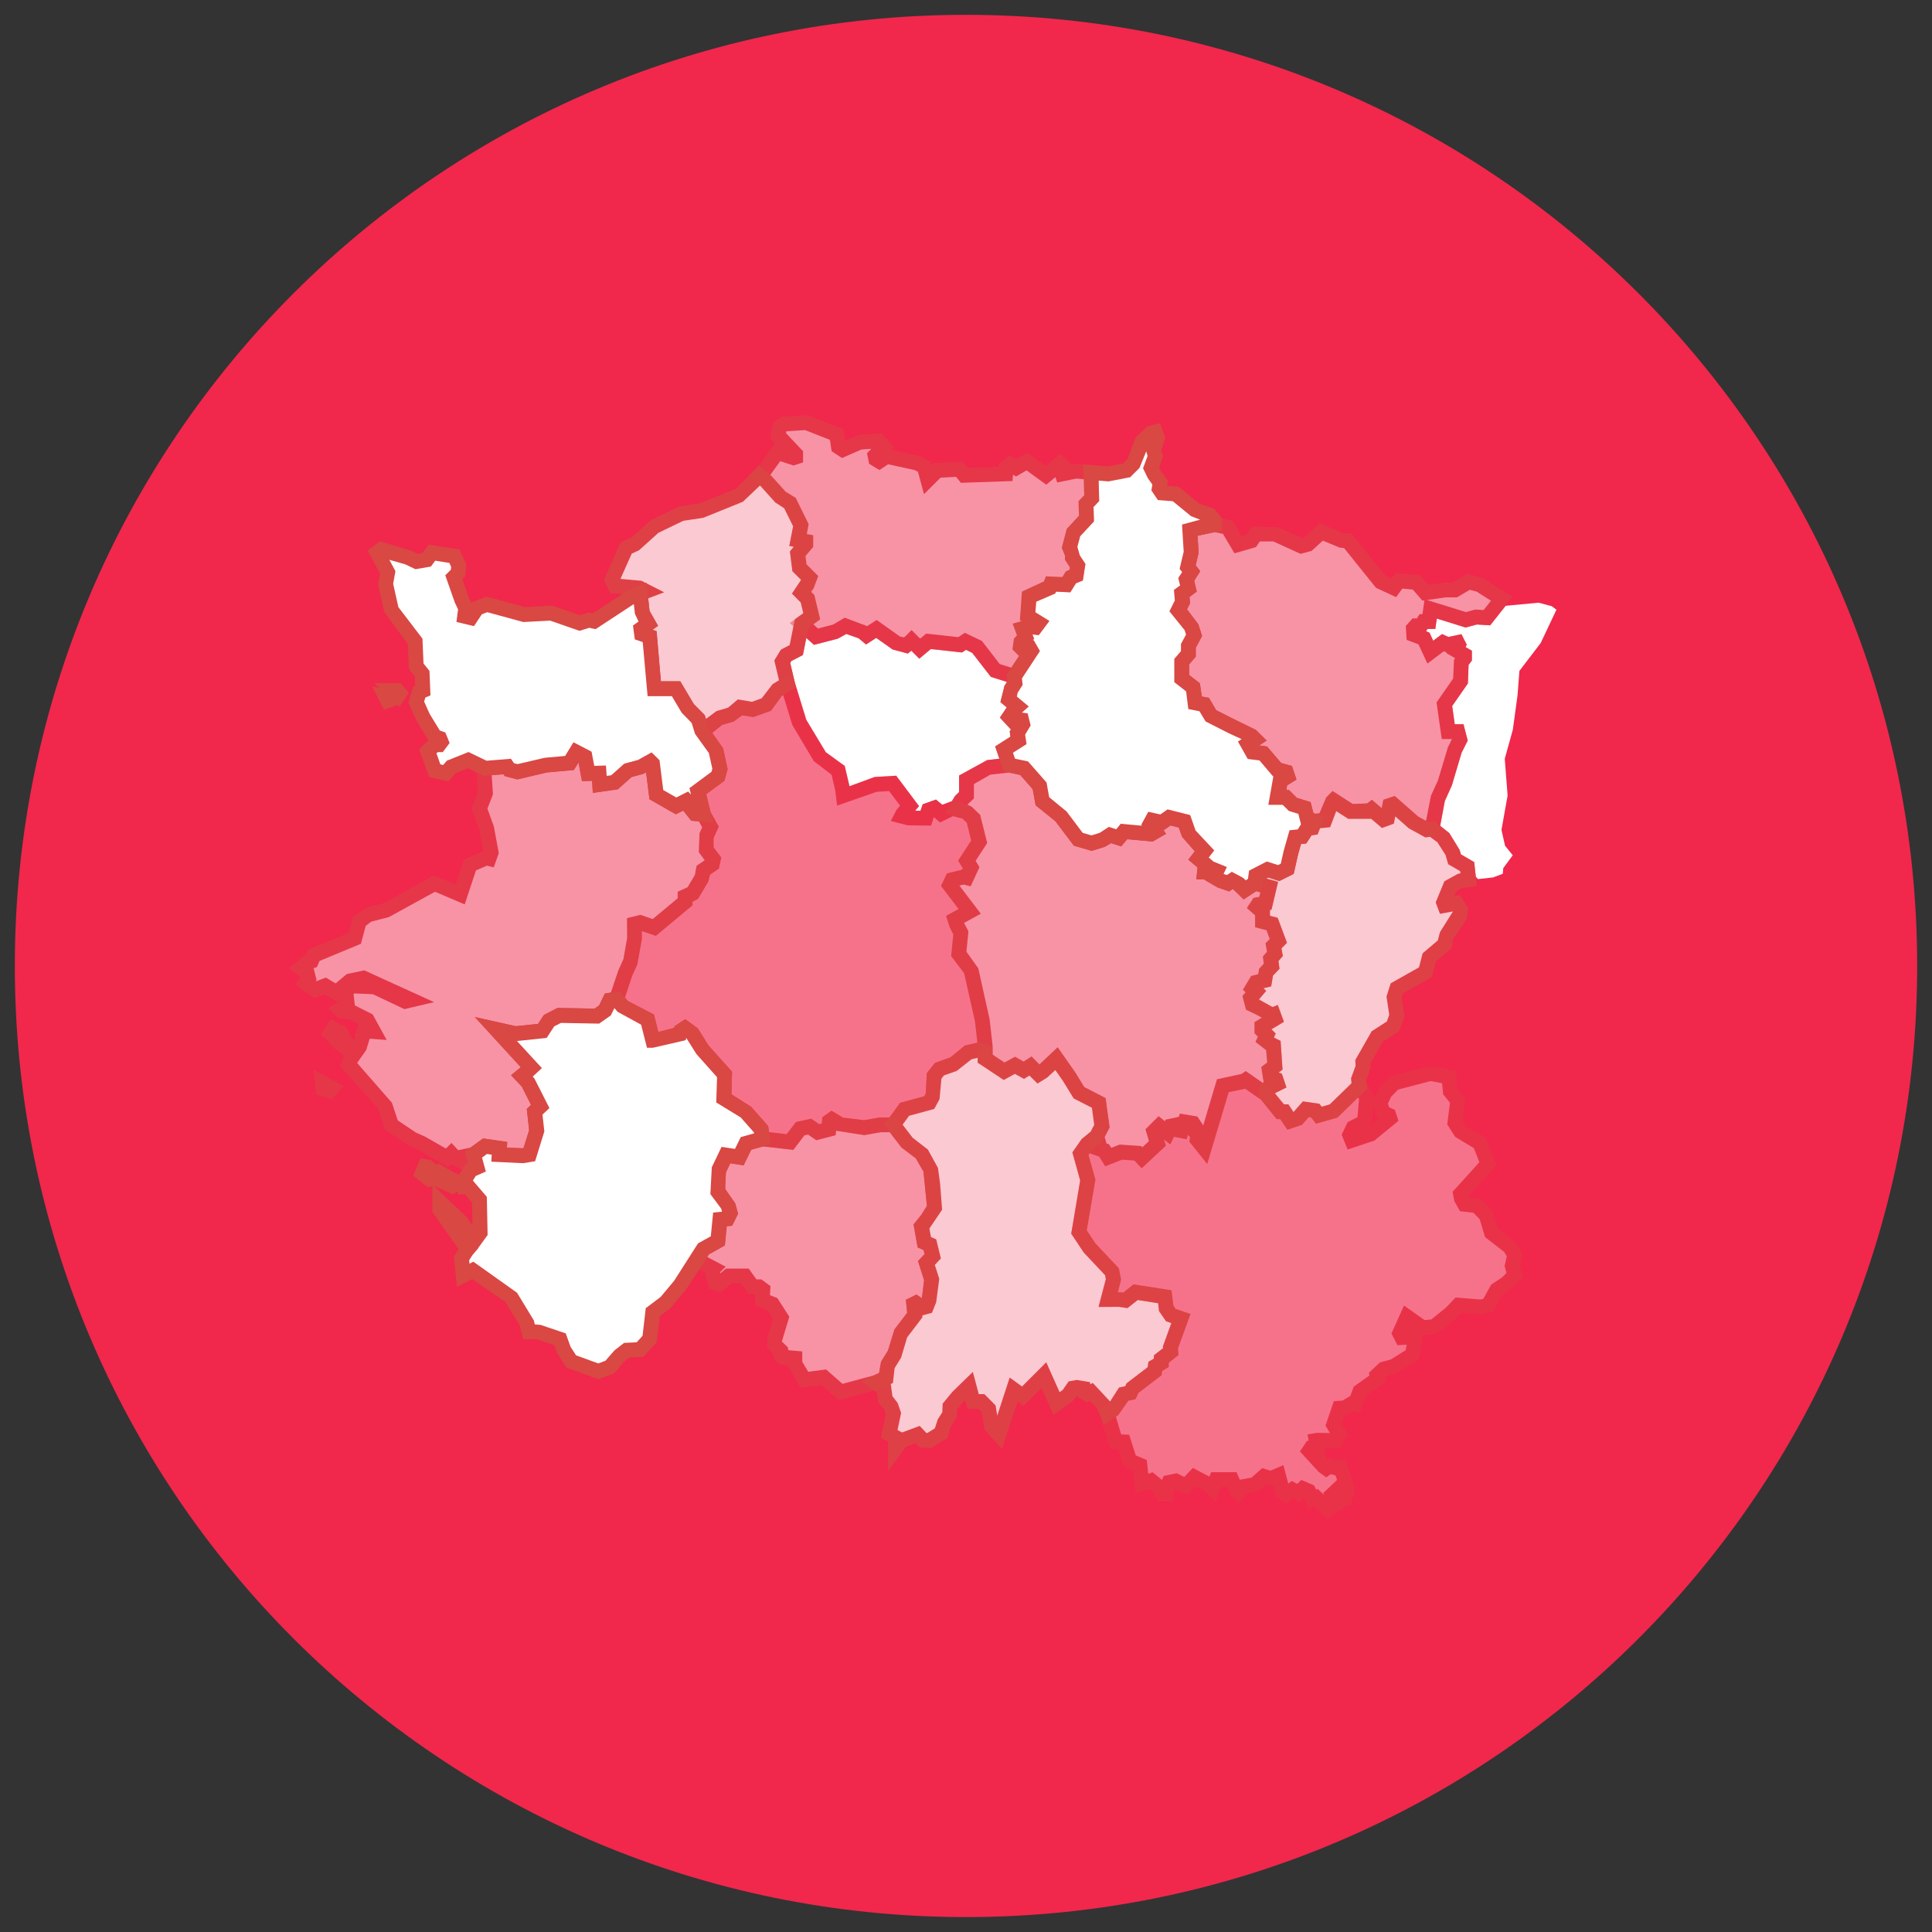 <?xml version="1.0" encoding="UTF-8"?>
<svg xmlns="http://www.w3.org/2000/svg" xmlns:xlink="http://www.w3.org/1999/xlink" width="85pt" height="85pt" viewBox="0 0 85 85" version="1.1">
<rect x="0" y="0" width="85" height="85" fill="#333333" stroke="none"/>
<defs>
<filter id="alpha" filterUnits="objectBoundingBox" x="0%" y="0%" width="100%" height="100%">
  <feColorMatrix type="matrix" in="SourceGraphic" values="0 0 0 0 1 0 0 0 0 1 0 0 0 0 1 0 0 0 1 0"/>
</filter>
<mask id="mask0">
  <g filter="url(#alpha)">
<rect x="0" y="0" width="85" height="85" style="fill:rgb(0%,0%,0%);fill-opacity:0.502;stroke:none;"/>
  </g>
</mask>
<clipPath id="clip1">
  <rect x="0" y="0" width="85" height="85"/>
</clipPath>
<g id="surface5" clip-path="url(#clip1)">
<path style=" stroke:none;fill-rule:nonzero;fill:rgb(100%,100%,100%);fill-opacity:1;" d="M 65.094 25.723 L 64.613 25.598 L 64.012 25.953 L 63.609 25.953 L 62.711 26.078 L 62.324 25.629 L 61.551 25.551 L 61.32 25.863 L 60.746 25.598 L 59.293 23.789 L 59.062 23.789 L 58.133 23.402 L 57.543 23.941 L 57.25 24.02 L 56.09 23.496 L 55.254 23.496 L 55.055 23.789 L 54.465 23.957 L 54.016 23.199 L 53.445 23.078 L 52.918 23.168 L 52.348 23.324 L 52.406 24.301 L 52.254 24.949 L 52.406 25.148 L 52.191 25.488 L 52.285 25.891 L 51.992 26.109 L 52.02 26.48 L 51.836 26.852 L 52.406 27.562 L 52.531 27.949 L 52.285 28.414 L 52.285 28.77 L 51.992 29.109 L 51.992 29.852 L 52.484 30.238 L 52.531 30.535 L 52.578 30.922 L 52.98 30.996 L 53.273 31.492 L 54.188 31.957 L 55.02 32.344 L 55.207 32.527 L 54.898 32.73 L 55.102 33.086 L 55.578 33.148 L 56.184 33.859 L 56.586 33.969 L 56.648 34.152 L 56.324 34.355 L 56.262 34.773 L 56.199 35.082 L 56.57 35.082 L 56.879 35.391 L 57.391 35.547 L 57.512 36.027 L 57.84 36.133 L 58.289 36.086 L 58.582 35.312 L 58.672 35.223 L 59.418 35.699 L 60.223 35.699 L 60.344 35.609 L 60.871 36.059 L 61.039 35.996 L 61.148 35.438 L 61.289 35.391 L 62.203 36.195 L 62.773 36.504 L 63.004 36.477 L 63.254 35.145 L 63.562 34.465 L 64.012 32.977 L 64.227 32.547 L 64.133 32.191 L 63.719 32.191 L 63.609 31.383 L 63.547 30.98 L 64.258 29.961 L 64.289 29.141 L 64.43 28.957 L 64.43 28.816 L 64.059 28.602 L 64.168 28.367 L 64.117 28.273 L 63.688 28.367 L 63.484 28.273 L 62.93 28.691 L 62.648 28.09 L 62.203 27.918 L 62.184 27.656 L 62.293 27.531 L 62.512 27.531 L 62.633 27.348 L 62.863 27.348 L 62.945 26.789 L 64.492 27.27 L 64.938 27.145 L 65.418 27.176 L 65.711 26.82 L 66.07 26.34 Z M 65.094 25.723 "/>
<path style=" stroke:none;fill-rule:nonzero;fill:rgb(85.098%,28.235%,26.275%);fill-opacity:1;" d="M 62.711 36.844 L 61.984 36.441 L 61.391 35.914 L 61.324 36.238 L 60.805 36.43 L 60.332 36.027 L 59.32 36.027 L 58.789 35.684 L 58.52 36.391 L 57.801 36.465 L 57.242 36.277 L 57.117 35.805 L 56.703 35.68 L 56.434 35.41 L 55.801 35.41 L 56.023 34.156 L 56 34.148 L 55.414 33.457 L 54.895 33.387 L 54.465 32.625 L 54.625 32.52 L 54.051 32.254 L 53.043 31.742 L 52.773 31.289 L 52.281 31.195 L 52.184 30.418 L 51.664 30.012 L 51.664 28.988 L 51.957 28.648 L 51.957 28.332 L 52.18 27.918 L 52.117 27.719 L 51.449 26.891 L 51.688 26.414 L 51.648 25.953 L 51.918 25.758 L 51.84 25.43 L 52.008 25.168 L 51.898 25.023 L 52.078 24.27 L 52.004 23.078 L 52.836 22.855 L 53.449 22.742 L 54.227 22.91 L 54.617 23.574 L 54.852 23.508 L 55.082 23.168 L 56.223 23.195 L 57.277 23.672 L 57.383 23.645 L 58.062 23.02 L 59.125 23.461 L 59.449 23.461 L 60.953 25.332 L 61.215 25.453 L 61.398 25.207 L 62.484 25.316 L 62.844 25.727 L 63.562 25.629 L 63.918 25.625 L 64.562 25.246 L 65.27 25.445 L 66.539 26.254 L 65.562 27.512 L 64.973 27.473 L 64.484 27.609 L 63.211 27.215 L 63.148 27.672 L 62.809 27.672 L 62.738 27.773 L 62.887 27.828 L 63.055 28.188 L 63.445 27.895 L 63.723 28.023 L 64.293 27.902 L 64.527 28.359 L 64.48 28.465 L 64.754 28.625 L 64.754 29.062 L 64.609 29.254 L 64.578 30.07 L 63.887 31.059 L 64 31.859 L 64.387 31.859 L 64.574 32.582 L 64.301 33.125 L 63.875 34.559 L 63.566 35.242 L 63.281 36.77 Z M 62.391 35.926 L 62.738 36.117 L 62.957 35.008 L 63.266 34.328 L 63.699 32.883 L 63.879 32.516 L 63.43 32.516 L 63.203 30.902 L 63.934 29.852 L 63.969 29.027 L 64.02 28.957 L 63.633 28.734 L 63.645 28.711 L 63.523 28.652 L 62.801 29.195 L 62.406 28.348 L 61.887 28.152 L 61.848 27.543 L 62.145 27.207 L 62.336 27.207 L 62.457 27.02 L 62.582 27.02 L 62.668 26.414 L 62.578 26.426 L 62.16 25.941 L 61.699 25.895 L 61.422 26.27 L 60.539 25.863 L 59.133 24.113 L 58.934 24.09 L 58.199 23.785 L 57.703 24.238 L 57.219 24.367 L 56.02 23.82 L 55.426 23.82 L 55.258 24.07 L 54.312 24.344 L 53.805 23.488 L 53.438 23.41 L 52.688 23.57 L 52.734 24.328 L 52.605 24.871 L 52.805 25.133 L 52.539 25.551 L 52.652 26.027 L 52.332 26.266 L 52.355 26.543 L 52.223 26.809 L 52.719 27.461 L 52.887 27.98 L 52.609 28.496 L 52.609 28.891 L 52.316 29.23 L 52.316 29.695 L 52.789 30.062 L 52.875 30.645 L 53.188 30.703 L 53.508 31.246 L 54.336 31.664 L 55.254 32.113 L 55.727 32.582 L 55.398 32.797 L 55.746 32.844 L 56.367 33.57 L 56.84 33.699 L 57.039 34.297 L 56.625 34.555 L 56.594 34.754 L 56.707 34.754 L 57.055 35.102 L 57.66 35.289 L 57.785 35.773 L 57.875 35.801 L 58.055 35.785 L 58.352 35.086 L 58.629 34.805 L 59.516 35.375 L 60.148 35.348 L 60.359 35.191 L 60.793 35.562 L 60.863 35.188 L 61.363 35.023 Z M 62.781 26.398 L 64.496 26.93 L 64.906 26.816 L 65.273 26.84 L 65.598 26.43 L 64.961 26.027 L 64.664 25.949 L 64.102 26.281 L 63.609 26.281 Z M 62.781 26.398 "/>
</g>
<mask id="mask1">
  <g filter="url(#alpha)">
<rect x="0" y="0" width="85" height="85" style="fill:rgb(0%,0%,0%);fill-opacity:0.502;stroke:none;"/>
  </g>
</mask>
<clipPath id="clip2">
  <rect x="0" y="0" width="85" height="85"/>
</clipPath>
<g id="surface8" clip-path="url(#clip2)">
<path style=" stroke:none;fill-rule:nonzero;fill:rgb(100%,100%,100%);fill-opacity:1;" d="M 14.211 47.906 L 14.504 48 L 14.613 47.875 L 14.18 47.645 Z M 15.418 46.098 L 15.152 45.773 L 14.996 45.449 L 14.656 45.262 L 14.535 45.449 L 14.953 45.914 L 15.398 46.223 Z M 31.074 37.387 L 31.074 36.801 L 31.258 36.383 L 30.949 35.824 L 30.578 35.793 L 30.301 35.438 L 30.301 35.312 L 30.207 35.223 L 29.742 35.453 L 28.875 34.957 L 28.707 33.598 L 28.613 33.504 L 28.195 33.734 L 27.621 33.891 L 27.035 34.414 L 26.387 34.508 L 26.355 34.016 L 25.875 34.027 L 25.734 33.285 L 25.348 33.086 L 25.055 33.566 L 24.031 33.656 L 22.766 33.953 L 22.41 33.859 L 22.316 33.723 L 21.34 33.797 L 21.293 33.969 L 21.355 34.895 L 21.094 35.574 L 21.418 36.473 L 21.605 37.512 L 21.512 37.773 L 21.387 37.742 L 20.676 38.051 L 20.242 39.352 L 19.113 38.871 L 18.371 39.289 L 17.023 40.031 L 16.188 40.25 L 15.801 40.543 L 15.602 41.285 L 13.805 42.027 L 13.699 42.289 L 13.434 42.387 L 13.219 42.586 L 13.512 42.816 L 13.574 43.062 L 13.434 43.266 L 13.496 43.328 L 13.867 43.543 L 14.301 43.375 L 14.797 43.668 L 15.398 43.16 L 15.988 43.035 L 18.09 43.992 L 17.828 44.055 L 16.48 43.422 L 15.477 43.375 L 15.211 43.605 L 15.273 44.258 L 14.949 44.41 L 14.996 44.457 L 15.508 44.551 L 16.156 44.875 L 16.434 45.387 L 16.016 45.355 L 15.848 46.004 L 15.445 46.531 L 15.336 46.84 L 16.93 48.621 L 17.223 49.504 L 18.121 50.105 L 18.57 50.309 L 19.668 50.941 L 19.852 50.758 L 20.055 50.973 L 20.316 51.098 L 20.316 50.91 L 20.828 50.801 L 21.336 50.434 L 21.973 50.523 L 21.957 50.805 L 22.992 50.852 L 23.289 50.805 L 23.613 49.754 L 23.52 48.918 L 23.766 48.684 L 23.227 47.617 L 22.961 47.34 L 23.316 47.043 L 23.383 46.984 L 21.832 45.297 L 22.668 45.48 L 23.859 45.359 L 24.152 44.91 L 24.602 44.676 L 26.258 44.707 L 26.613 44.461 L 26.832 44.012 L 27.125 43.965 L 27.512 42.805 L 27.742 42.297 L 27.914 41.32 L 27.914 40.656 L 28.16 40.594 L 28.781 40.809 L 30.141 39.68 L 30.141 39.449 L 30.48 39.293 L 30.883 38.613 L 30.945 38.289 L 31.332 38.023 L 31.379 37.809 Z M 31.074 37.387 "/>
<path style=" stroke:none;fill-rule:nonzero;fill:rgb(85.098%,28.235%,26.275%);fill-opacity:1;" d="M 20.645 51.609 L 19.844 51.227 L 19.719 51.348 L 18.406 50.59 L 17.988 50.402 L 16.949 49.711 L 16.641 48.785 L 14.965 46.914 L 15.133 46.434 L 14.707 46.133 L 14.121 45.48 L 14.551 44.832 L 15.246 45.211 L 15.434 45.598 L 15.57 45.77 L 15.762 45.043 L 15.402 44.863 L 14.84 44.762 L 14.434 44.363 L 14.93 44.062 L 14.922 43.992 L 14.828 44.07 L 14.273 43.738 L 13.84 43.91 L 13.207 43.5 L 13.012 43.309 L 13.219 43.004 L 12.715 42.609 L 13.324 42.078 L 13.449 42.035 L 13.555 41.781 L 15.328 41.047 L 15.516 40.352 L 16.109 39.934 L 16.902 39.727 L 19.094 38.512 L 20.047 38.914 L 20.414 37.812 L 21.262 37.441 L 21.098 36.531 L 20.742 35.574 L 21.027 34.848 L 20.965 33.938 L 21.086 33.492 L 22.48 33.383 L 22.613 33.574 L 22.77 33.617 L 23.957 33.34 L 24.859 33.254 L 25.23 32.656 L 26.027 33.07 L 26.145 33.695 L 26.66 33.676 L 26.688 34.137 L 26.891 34.105 L 27.461 33.594 L 28.07 33.434 L 28.668 33.102 L 29.016 33.445 L 29.18 34.754 L 29.754 35.082 L 30.27 34.824 L 30.625 35.18 L 30.625 35.328 L 30.746 35.48 L 31.148 35.516 L 31.625 36.367 L 31.398 36.871 L 31.398 37.281 L 31.73 37.73 L 31.625 38.219 L 31.242 38.48 L 31.164 38.777 L 30.711 39.547 L 30.469 39.68 L 30.469 39.832 L 28.848 41.18 L 28.242 40.965 L 28.242 41.32 L 28.039 42.43 L 27.809 42.941 L 27.371 44.254 L 27.051 44.305 L 26.871 44.68 L 26.359 45.035 L 24.68 45.004 L 24.379 45.16 L 24.047 45.664 L 22.742 45.801 L 23.836 46.996 L 23.438 47.363 L 23.516 47.469 L 24.168 48.754 L 23.863 49.039 L 23.945 49.781 L 23.539 51.09 L 23.012 51.176 L 21.613 51.113 L 21.629 50.801 L 21.422 50.773 L 20.895 51.117 L 20.645 51.172 Z M 19.863 50.285 L 20.16 50.605 L 20.691 50.492 L 21.254 50.086 L 22.316 50.242 L 22.301 50.488 L 22.977 50.52 L 23.035 50.508 L 23.281 49.719 L 23.176 48.785 L 23.363 48.609 L 22.957 47.805 L 22.484 47.305 L 22.91 46.953 L 20.891 44.746 L 22.688 45.148 L 23.672 45.047 L 23.926 44.656 L 24.527 44.344 L 26.16 44.375 L 26.355 44.238 L 26.613 43.711 L 26.879 43.668 L 27.203 42.699 L 27.43 42.195 L 27.594 41.262 L 27.586 40.395 L 28.18 40.25 L 28.715 40.438 L 29.816 39.523 L 29.816 39.234 L 30.254 39.035 L 30.574 38.492 L 30.648 38.09 L 31.008 37.848 L 30.746 37.492 L 30.777 36.664 L 30.895 36.398 L 30.75 36.137 L 30.41 36.105 L 30.062 35.66 L 29.734 35.824 L 28.574 35.16 L 28.426 33.98 L 28.281 34.051 L 27.785 34.184 L 27.18 34.723 L 26.082 34.879 L 26.051 34.348 L 25.605 34.363 L 25.453 33.543 L 25.25 33.875 L 24.062 33.98 L 22.762 34.289 L 22.207 34.141 L 22.152 34.059 L 21.633 34.102 L 21.688 34.945 L 21.445 35.578 L 21.727 36.359 L 21.945 37.535 L 21.723 38.16 L 21.422 38.086 L 20.941 38.293 L 20.445 39.789 L 19.137 39.234 L 17.109 40.348 L 16.336 40.547 L 16.09 40.734 L 15.879 41.523 L 14.059 42.277 L 13.945 42.547 L 13.781 42.605 L 13.805 42.625 L 13.93 43.125 L 13.895 43.176 L 13.898 43.18 L 14.332 43.008 L 14.766 43.266 L 15.254 42.855 L 16.027 42.691 L 19.098 44.09 L 17.793 44.398 L 16.406 43.742 L 15.594 43.707 L 15.555 43.738 L 15.613 44.234 L 16.395 44.629 L 17.012 45.754 L 16.266 45.699 L 16.109 46.203 L 15.711 46.766 L 17.242 48.516 L 17.5 49.293 L 18.305 49.832 L 18.703 50.008 L 19.617 50.531 Z M 14.609 48.375 L 13.91 48.156 L 13.781 47.062 L 15.129 47.781 Z M 14.609 48.375 "/>
</g>
<mask id="mask2">
  <g filter="url(#alpha)">
<rect x="0" y="0" width="85" height="85" style="fill:rgb(0%,0%,0%);fill-opacity:0.749;stroke:none;"/>
  </g>
</mask>
<clipPath id="clip3">
  <rect x="0" y="0" width="85" height="85"/>
</clipPath>
<g id="surface11" clip-path="url(#clip3)">
<path style=" stroke:none;fill-rule:nonzero;fill:rgb(100%,100%,100%);fill-opacity:1;" d="M 35.527 26.34 L 35.266 26.078 L 35.527 25.691 L 35.621 25.43 L 35.172 24.98 L 35.098 24.359 L 35.453 23.941 L 35.453 23.82 L 35.109 23.758 L 35.188 23.355 L 35.234 23.109 L 34.754 22.133 L 34.352 21.887 L 33.719 21.176 L 33.41 20.926 L 32.559 21.777 L 30.887 22.457 L 29.961 22.598 L 28.785 23.168 L 27.98 23.91 L 27.547 24.113 L 26.926 25.508 L 27.066 25.785 L 28.07 25.844 L 28.414 26.016 L 28.164 26.109 L 28.258 26.977 L 28.52 27.438 L 28.195 27.672 L 28.227 27.887 L 28.582 28.012 L 28.707 29.312 L 28.723 29.73 L 28.785 30.301 L 29.742 30.301 L 30.27 31.184 L 30.719 31.633 L 30.887 32.191 L 31.613 31.602 L 32.188 31.43 L 32.559 31.121 L 33.117 31.215 L 33.719 30.996 L 34.168 30.379 L 34.648 30.086 L 34.414 29.109 L 34.586 28.832 L 35.035 28.602 L 35.266 27.438 L 35.715 27.113 Z M 35.527 26.34 "/>
<path style=" stroke:none;fill-rule:nonzero;fill:rgb(85.098%,28.235%,26.275%);fill-opacity:1;" d="M 30.719 32.746 L 30.43 31.805 L 29.988 31.352 L 29.559 30.629 L 28.488 30.629 L 28.277 28.25 L 27.93 28.133 L 27.844 27.52 L 28.09 27.344 L 27.934 27.008 L 27.84 26.16 L 26.855 26.102 L 26.566 25.516 L 27.297 23.867 L 27.797 23.637 L 28.641 22.875 L 29.91 22.273 L 30.801 22.141 L 32.375 21.5 L 33.383 20.488 L 33.922 20.918 L 34.562 21.633 L 35.008 21.902 L 35.578 23.062 L 35.496 23.496 L 35.777 23.547 L 35.777 24.062 L 35.438 24.465 L 35.484 24.828 L 36 25.344 L 35.801 25.875 L 35.688 26.039 L 35.828 26.176 L 36.086 27.25 L 35.562 27.629 L 35.324 28.82 L 34.816 29.082 L 34.766 29.168 L 35.02 30.242 L 34.395 30.625 L 33.926 31.273 L 33.148 31.551 L 32.652 31.469 L 32.281 31.746 L 31.77 31.895 Z M 30.527 30.98 L 31.004 31.457 L 31.059 31.629 L 31.52 31.289 L 32.031 31.137 L 32.465 30.773 L 33.086 30.879 L 33.512 30.723 L 33.996 30.098 L 34.273 29.93 L 34.066 29.055 L 34.355 28.582 L 34.742 28.379 L 34.969 27.25 L 35.344 26.977 L 35.23 26.504 L 34.844 26.117 L 35.246 25.512 L 34.863 25.129 L 34.754 24.258 L 34.926 24.055 L 34.727 24.02 L 34.895 23.152 L 34.504 22.359 L 34.109 22.102 L 33.438 21.359 L 32.68 22.078 L 30.938 22.781 L 30.059 22.914 L 28.969 23.441 L 28.117 24.207 L 27.793 24.359 L 27.297 25.469 L 28.219 25.551 L 29.223 26.059 L 28.516 26.324 L 28.574 26.871 L 28.949 27.531 L 28.707 27.707 L 28.887 27.77 L 29.074 29.973 L 29.926 29.973 Z M 30.527 30.98 "/>
</g>
<mask id="mask3">
  <g filter="url(#alpha)">
<rect x="0" y="0" width="85" height="85" style="fill:rgb(0%,0%,0%);fill-opacity:0.749;stroke:none;"/>
  </g>
</mask>
<clipPath id="clip4">
  <rect x="0" y="0" width="85" height="85"/>
</clipPath>
<g id="surface14" clip-path="url(#clip4)">
<path style=" stroke:none;fill-rule:nonzero;fill:rgb(100%,100%,100%);fill-opacity:1;" d="M 63.562 39.832 L 63.516 39.707 L 63.809 38.996 L 64.195 38.766 L 64.613 38.703 L 64.555 38.129 L 63.996 37.805 L 63.902 37.48 L 63.484 36.832 L 63.004 36.477 L 62.773 36.504 L 62.203 36.195 L 61.289 35.391 L 61.148 35.438 L 61.039 35.996 L 60.871 36.059 L 60.344 35.609 L 60.223 35.699 L 59.418 35.699 L 58.672 35.223 L 58.582 35.312 L 58.289 36.086 L 57.84 36.133 L 57.73 36.414 L 57.512 36.445 L 57.281 36.801 L 56.988 36.832 L 56.801 37.48 L 56.633 38.223 L 56.262 38.41 L 55.766 38.254 L 55.254 38.516 L 55.207 38.855 L 55.84 39.027 L 55.672 39.738 L 55.348 39.801 L 55.285 39.895 L 55.547 40.125 L 55.547 40.543 L 55.965 40.652 L 56.246 41.395 L 56.027 41.609 L 56.09 41.965 L 55.906 42.184 L 55.949 42.508 L 55.703 42.773 L 55.641 43.129 L 55.254 43.223 L 55.102 43.484 L 55.254 43.621 L 55.02 43.902 L 55.102 44.195 L 55.457 44.367 L 55.672 44.488 L 55.949 44.676 L 56.027 44.645 L 56.09 44.812 L 55.52 45.152 L 55.52 45.324 L 55.734 45.539 L 55.641 45.742 L 55.906 45.945 L 56.027 46.004 L 56.09 46.902 L 55.84 47.09 L 55.891 47.398 L 56.137 47.488 L 56.199 47.676 L 55.734 47.906 L 55.703 48.141 L 56.324 48.914 L 56.508 48.914 L 56.77 49.316 L 57.098 49.207 L 57.449 48.805 L 57.871 48.867 L 58.023 49.07 L 58.672 48.883 L 59.801 47.785 L 59.773 47.488 L 59.867 47.242 L 59.973 46.934 L 59.957 46.715 L 60.594 45.602 L 61.289 45.152 L 61.457 44.676 L 61.336 43.871 L 61.457 43.484 L 62.711 42.773 L 62.883 42.121 L 63.562 41.547 L 63.625 41.191 L 64.227 40.297 L 64.258 40.031 L 64.074 39.738 Z M 63.562 39.832 "/>
<path style=" stroke:none;fill-rule:nonzero;fill:rgb(85.098%,28.235%,26.275%);fill-opacity:1;" d="M 56.633 49.707 L 56.324 49.242 L 56.164 49.242 L 55.359 48.234 L 55.434 47.695 L 55.594 47.613 L 55.488 46.945 L 55.75 46.746 L 55.703 46.203 L 55.234 45.84 L 55.344 45.609 L 55.191 45.457 L 55.191 44.969 L 55.516 44.773 L 55.297 44.652 L 54.82 44.426 L 54.66 43.82 L 54.801 43.656 L 54.68 43.547 L 55.043 42.938 L 55.355 42.859 L 55.395 42.621 L 55.605 42.398 L 55.559 42.082 L 55.742 41.871 L 55.676 41.5 L 55.863 41.312 L 55.719 40.926 L 55.219 40.797 L 55.219 40.273 L 54.855 39.949 L 55.148 39.504 L 55.402 39.457 L 55.449 39.262 L 54.844 39.098 L 54.953 38.305 L 55.734 37.902 L 56.23 38.059 L 56.348 38 L 56.48 37.406 L 56.73 36.527 L 57.09 36.492 L 57.32 36.141 L 57.492 36.117 L 57.605 35.828 L 58.051 35.781 L 58.348 35.082 L 58.629 34.805 L 59.512 35.375 L 60.148 35.348 L 60.355 35.188 L 60.793 35.559 L 60.863 35.188 L 61.363 35.02 L 62.391 35.926 L 62.836 36.168 L 63.094 36.133 L 63.762 36.652 L 64.215 37.391 L 64.273 37.59 L 64.859 37.93 L 64.973 38.98 L 64.309 39.078 L 64.07 39.223 L 63.988 39.422 L 64.23 39.379 L 64.598 39.957 L 64.543 40.414 L 63.934 41.316 L 63.863 41.723 L 63.172 42.305 L 62.992 42.988 L 61.73 43.703 L 61.668 43.898 L 61.793 44.707 L 61.559 45.367 L 60.836 45.832 L 60.293 46.793 L 60.305 46.977 L 60.105 47.531 L 60.145 47.91 L 58.844 49.176 L 57.898 49.445 L 57.691 49.172 L 57.578 49.156 L 57.285 49.492 Z M 56.48 48.586 L 56.684 48.586 L 56.906 48.926 L 56.91 48.926 L 57.324 48.457 L 58.051 48.562 L 58.148 48.691 L 58.504 48.59 L 59.461 47.66 L 59.438 47.445 L 59.641 46.887 L 59.625 46.641 L 60.348 45.371 L 61.016 44.941 L 61.121 44.645 L 61 43.844 L 61.184 43.262 L 62.43 42.559 L 62.59 41.941 L 63.258 41.375 L 63.352 41.012 L 63.918 40.109 L 63.914 40.102 L 63.352 40.203 L 63.164 39.703 L 63.547 38.773 L 64.148 38.441 L 64.254 38.426 L 64.242 38.328 L 63.715 38.023 L 63.598 37.617 L 63.242 37.059 L 62.914 36.816 L 62.711 36.844 L 61.984 36.445 L 61.387 35.918 L 61.324 36.238 L 60.801 36.43 L 60.328 36.027 L 59.316 36.027 L 58.789 35.688 L 58.52 36.395 L 58.066 36.441 L 57.965 36.711 L 57.703 36.75 L 57.465 37.109 L 57.238 37.133 L 57.113 37.57 L 56.914 38.449 L 56.285 38.762 L 55.793 38.605 L 55.703 38.652 L 56.23 38.797 L 55.941 40.023 L 55.871 40.035 L 55.871 40.293 L 56.211 40.379 L 56.621 41.48 L 56.379 41.723 L 56.438 42.062 L 56.246 42.285 L 56.293 42.621 L 56.004 42.926 L 55.926 43.398 L 55.582 43.48 L 55.707 43.594 L 55.387 43.973 L 55.984 44.309 L 56.215 44.215 L 56.488 44.957 L 55.938 45.285 L 56.125 45.473 L 56.047 45.645 L 56.168 45.711 L 56.34 45.793 L 56.426 47.059 L 56.254 47.188 L 56.395 47.238 L 56.598 47.844 L 56.086 48.098 Z M 56.48 48.586 "/>
</g>
<mask id="mask4">
  <g filter="url(#alpha)">
<rect x="0" y="0" width="85" height="85" style="fill:rgb(0%,0%,0%);fill-opacity:0.502;stroke:none;"/>
  </g>
</mask>
<clipPath id="clip5">
  <rect x="0" y="0" width="85" height="85"/>
</clipPath>
<g id="surface17" clip-path="url(#clip5)">
<path style=" stroke:none;fill-rule:nonzero;fill:rgb(100%,100%,100%);fill-opacity:1;" d="M 55.891 47.398 L 55.84 47.09 L 56.09 46.902 L 56.027 46.004 L 55.906 45.945 L 55.641 45.742 L 55.734 45.539 L 55.52 45.324 L 55.52 45.152 L 56.09 44.812 L 56.027 44.645 L 55.949 44.676 L 55.672 44.488 L 55.457 44.367 L 55.102 44.195 L 55.02 43.902 L 55.254 43.621 L 55.102 43.484 L 55.254 43.223 L 55.641 43.129 L 55.703 42.773 L 55.949 42.508 L 55.906 42.184 L 56.09 41.965 L 56.027 41.609 L 56.246 41.395 L 55.965 40.652 L 55.547 40.543 L 55.547 40.125 L 55.285 39.895 L 55.348 39.801 L 55.672 39.738 L 55.84 39.027 L 55.207 38.855 L 54.758 39.152 L 54.465 38.855 L 54.219 38.734 L 54.031 38.855 L 53.676 38.734 L 53.414 38.578 L 53.539 38.316 L 53.383 38.254 L 53.211 38.363 L 52.996 38.363 L 53.027 38.023 L 52.734 37.773 L 52.996 37.434 L 52.316 36.707 L 52.113 36.133 L 51.434 35.965 L 51.125 36.18 L 50.691 36.086 L 50.598 36.258 L 50.828 36.582 L 50.645 36.691 L 49.453 36.582 L 49.219 36.859 L 48.836 36.738 L 48.523 36.938 L 48.027 37.094 L 47.441 36.922 L 46.668 35.902 L 45.863 35.254 L 45.738 34.57 L 45.059 33.797 L 44.41 33.66 L 43.469 33.766 L 42.523 34.309 L 42.523 34.988 L 42.242 35.254 L 42.074 35.578 L 42.523 35.73 L 42.832 36.027 L 43.078 37.031 L 42.539 37.867 L 42.723 38.176 L 42.523 38.609 L 42.398 38.578 L 41.887 38.703 L 41.781 38.934 L 42.66 40.094 L 42.012 40.449 L 42.074 40.652 L 42.273 41.039 L 42.18 41.965 L 42.723 42.68 L 43.219 44.906 L 43.34 46.004 L 43.34 46.578 L 44.176 47.133 L 44.656 46.871 L 45.043 47.09 L 45.336 46.902 L 45.695 47.258 L 45.895 47.133 L 46.484 46.578 L 47.055 47.398 L 47.473 48.078 L 48.34 48.527 L 48.48 49.547 L 48.246 49.996 L 48.34 50.305 L 48.309 50.523 L 48.57 50.617 L 48.758 50.906 L 49.312 50.691 L 50.055 50.738 L 50.242 50.938 L 50.922 50.305 L 50.859 50.105 L 50.77 49.781 L 51 49.547 L 51.371 49.844 L 51.512 49.547 L 51.727 49.5 L 51.836 49.719 L 51.992 49.75 L 52.129 49.363 L 52.484 49.422 L 52.609 49.609 L 52.547 49.75 L 52.703 49.949 L 52.672 50.137 L 52.98 50.523 L 53.801 47.77 L 54.715 47.582 L 54.805 47.523 L 55.703 48.141 L 55.734 47.906 L 56.199 47.676 L 56.137 47.488 Z M 55.891 47.398 "/>
<path style=" stroke:none;fill-rule:nonzero;fill:rgb(85.098%,28.235%,26.275%);fill-opacity:1;" d="M 50.227 51.402 L 49.906 51.059 L 49.363 51.023 L 48.625 51.309 L 48.355 50.887 L 47.945 50.742 L 48.008 50.328 L 47.895 49.965 L 48.141 49.488 L 48.039 48.738 L 47.242 48.324 L 46.777 47.566 L 46.43 47.074 L 46.066 47.41 L 45.645 47.672 L 45.289 47.316 L 45.051 47.469 L 44.656 47.242 L 44.16 47.516 L 43.016 46.75 L 43.016 46.004 L 42.891 44.941 L 42.418 42.816 L 41.844 42.062 L 41.938 41.102 L 41.781 40.801 L 41.621 40.293 L 42.172 39.988 L 41.398 38.973 L 41.656 38.422 L 42.324 38.258 L 42.352 38.195 L 42.152 37.859 L 42.727 36.973 L 42.535 36.195 L 42.348 36.016 L 41.605 35.762 L 42.02 35.016 L 42.195 34.848 L 42.195 34.117 L 43.43 33.441 L 44.426 33.328 L 45.234 33.5 L 46.043 34.422 L 46.164 35.074 L 46.926 35.703 L 47.637 36.637 L 48.023 36.75 L 48.383 36.641 L 48.785 36.379 L 49.109 36.48 L 49.312 36.238 L 50.246 36.324 L 50.211 36.281 L 50.52 35.715 L 51.051 35.832 L 51.367 35.609 L 52.363 35.859 L 52.598 36.531 L 53.422 37.41 L 53.184 37.723 L 53.367 37.879 L 53.363 37.895 L 53.98 38.141 L 53.836 38.449 L 53.84 38.449 L 53.98 38.496 L 54.191 38.355 L 54.695 38.625 L 54.801 38.73 L 55.148 38.5 L 56.23 38.793 L 55.941 40.02 L 55.875 40.031 L 55.875 40.289 L 56.211 40.379 L 56.625 41.477 L 56.379 41.723 L 56.438 42.062 L 56.246 42.285 L 56.293 42.617 L 56.008 42.922 L 55.926 43.395 L 55.582 43.477 L 55.707 43.59 L 55.387 43.973 L 55.988 44.305 L 56.219 44.215 L 56.488 44.953 L 55.938 45.281 L 56.125 45.469 L 56.047 45.641 L 56.168 45.711 L 56.34 45.793 L 56.426 47.059 L 56.254 47.184 L 56.395 47.238 L 56.598 47.84 L 56.035 48.125 L 55.953 48.707 L 54.781 47.902 L 54.059 48.051 L 53.113 51.215 L 52.324 50.223 L 52.355 50.035 L 52.273 49.93 L 52.203 50.125 L 51.648 50.016 L 51.488 50.352 L 51.211 50.133 L 51.297 50.406 Z M 48.672 50.305 L 48.789 50.344 L 48.891 50.504 L 49.262 50.359 L 50.207 50.422 L 50.258 50.477 L 50.551 50.207 L 50.398 49.684 L 50.973 49.109 L 51.25 49.332 L 51.285 49.262 L 51.863 49.137 L 51.914 48.996 L 52.68 49.125 L 52.938 49.516 L 53.543 47.484 L 54.625 47.25 L 54.809 47.125 L 55.547 47.637 L 55.594 47.613 L 55.488 46.945 L 55.75 46.746 L 55.703 46.203 L 55.234 45.84 L 55.34 45.609 L 55.191 45.457 L 55.191 44.969 L 55.512 44.773 L 55.293 44.652 L 54.82 44.426 L 54.66 43.82 L 54.801 43.656 L 54.68 43.547 L 55.043 42.938 L 55.355 42.859 L 55.395 42.621 L 55.602 42.398 L 55.559 42.082 L 55.742 41.871 L 55.676 41.5 L 55.863 41.312 L 55.719 40.926 L 55.219 40.797 L 55.219 40.273 L 54.855 39.949 L 55.148 39.504 L 55.402 39.457 L 55.449 39.262 L 55.262 39.211 L 54.715 39.57 L 54.238 39.109 L 54.078 39.219 L 53.566 39.043 L 52.988 38.707 L 52.996 38.688 L 52.633 38.688 L 52.684 38.16 L 52.281 37.82 L 52.566 37.453 L 52.004 36.816 L 51.863 36.406 L 51.496 36.316 L 51.191 36.531 L 51.301 36.684 L 50.715 37.023 L 49.59 36.922 L 49.328 37.238 L 48.879 37.094 L 48.621 37.25 L 48.031 37.434 L 47.246 37.207 L 46.43 36.129 L 45.562 35.43 L 45.434 34.719 L 44.883 34.094 L 44.391 33.988 L 43.57 34.082 L 42.848 34.496 L 42.848 35.129 L 42.562 35.398 L 42.746 35.492 L 43.121 35.852 L 43.43 37.09 L 42.922 37.871 L 43.09 38.156 L 42.703 38.992 L 42.395 38.914 L 42.207 38.961 L 43.148 40.199 L 42.41 40.605 L 42.605 40.973 L 42.516 41.871 L 43.039 42.605 L 43.535 44.836 L 43.664 45.965 L 43.664 46.402 L 44.191 46.75 L 44.656 46.496 L 45.031 46.707 L 45.383 46.484 L 45.73 46.836 L 46.531 46.078 L 47.32 47.207 L 47.699 47.828 L 48.637 48.312 L 48.816 49.605 L 48.598 50.027 L 48.672 50.277 Z M 48.672 50.305 "/>
</g>
<mask id="mask5">
  <g filter="url(#alpha)">
<rect x="0" y="0" width="85" height="85" style="fill:rgb(0%,0%,0%);fill-opacity:0.502;stroke:none;"/>
  </g>
</mask>
<clipPath id="clip6">
  <rect x="0" y="0" width="85" height="85"/>
</clipPath>
<g id="surface20" clip-path="url(#clip6)">
<path style=" stroke:none;fill-rule:nonzero;fill:rgb(100%,100%,100%);fill-opacity:1;" d="M 40.914 54.762 L 40.664 54.652 L 40.543 53.957 L 40.789 53.648 L 41.113 53.137 L 41.035 52.102 L 40.992 51.727 L 40.941 51.438 L 40.543 50.738 L 39.922 50.289 L 39.305 49.484 L 38.746 49.484 L 38.02 49.609 L 36.984 49.484 L 36.598 49.254 L 36.488 49.332 L 36.457 49.688 L 35.977 49.812 L 35.621 49.562 L 35.203 49.656 L 34.754 50.246 L 33.551 50.105 L 32.82 50.305 L 32.527 50.906 L 31.941 50.816 L 31.613 51.496 L 31.586 52.133 L 31.586 52.426 L 32.031 53.031 L 32.125 53.367 L 32 53.617 L 31.676 53.648 L 31.586 54.59 L 30.949 54.949 L 30.656 55.426 L 31.383 55.812 L 31.32 55.875 L 31.461 56.434 L 31.629 56.492 L 32.062 56.137 L 32.773 56.137 L 33.117 56.617 L 33.395 56.617 L 33.562 56.742 L 33.551 56.973 L 33.551 57.207 L 33.98 57.379 L 34.367 57.98 L 34.074 58.91 L 34.074 59.156 L 34.352 59.434 L 34.367 59.648 L 34.43 59.711 L 34.973 59.758 L 34.973 60.004 L 35.391 60.703 L 36.238 60.594 L 36.984 61.242 L 38.531 60.824 L 38.98 60.625 L 39.039 60.082 L 39.367 59.559 L 39.613 58.691 L 40.25 57.855 L 40.199 57.379 L 40.293 57.332 L 40.586 57.531 L 40.758 57.484 L 40.883 57.172 L 40.941 56.68 L 40.992 56.293 L 40.758 55.566 L 41.035 55.273 Z M 40.914 54.762 "/>
<path style=" stroke:none;fill-rule:nonzero;fill:rgb(85.098%,28.235%,26.275%);fill-opacity:1;" d="M 36.898 61.605 L 36.137 60.938 L 35.219 61.055 L 34.645 60.059 L 34.281 60.027 L 34.051 59.793 L 34.035 59.578 L 33.746 59.293 L 33.762 58.812 L 34.012 58.027 L 33.762 57.645 L 33.223 57.43 L 33.223 56.945 L 32.945 56.945 L 32.605 56.469 L 32.18 56.469 L 31.691 56.867 L 31.188 56.684 L 31.012 55.988 L 30.195 55.555 L 30.715 54.707 L 31.273 54.391 L 31.375 53.348 L 31.77 53.312 L 31.73 53.176 L 31.254 52.535 L 31.316 51.359 L 31.746 50.457 L 32.336 50.551 L 32.59 50.031 L 33.52 49.773 L 34.605 49.898 L 35.016 49.363 L 35.688 49.215 L 36.039 49.457 L 36.148 49.43 L 36.176 49.152 L 36.578 48.863 L 37.09 49.172 L 38.008 49.281 L 38.688 49.164 L 39.461 49.16 L 40.148 50.055 L 40.82 50.578 L 41.262 51.387 L 41.359 52.062 L 41.445 53.223 L 40.887 54.047 L 40.953 54.426 L 41.191 54.527 L 41.395 55.367 L 41.129 55.652 L 41.324 56.262 L 41.188 57.293 L 41.004 57.758 L 40.578 57.875 L 40.586 57.953 L 39.91 58.84 L 39.645 59.73 L 39.359 60.195 L 39.285 60.848 L 38.664 61.125 Z M 36.344 60.25 L 37.066 60.883 L 38.445 60.512 L 38.676 60.406 L 38.762 59.91 L 39.062 59.426 L 39.352 58.492 L 39.91 57.758 L 39.855 57.184 L 40.32 56.953 L 40.555 57.113 L 40.562 57.094 L 40.656 56.324 L 40.387 55.484 L 40.676 55.176 L 40.633 54.996 L 40.371 54.883 L 40.191 53.871 L 40.535 53.445 L 40.781 53.055 L 40.629 51.547 L 40.293 50.961 L 39.664 50.488 L 39.145 49.812 L 38.746 49.812 L 38.027 49.941 L 36.781 49.746 L 36.762 49.945 L 35.914 50.164 L 35.551 49.914 L 35.391 49.949 L 34.902 50.59 L 33.574 50.438 L 33.051 50.582 L 32.715 51.27 L 32.129 51.176 L 31.938 51.578 L 31.91 52.148 L 31.91 52.316 L 32.348 52.941 L 32.473 53.402 L 32.211 53.926 L 31.973 53.945 L 31.891 54.793 L 31.184 55.191 L 31.113 55.301 L 31.926 55.73 L 31.68 55.973 L 31.691 56.02 L 31.945 55.812 L 32.941 55.812 L 33.281 56.289 L 33.5 56.289 L 33.898 56.582 L 33.875 56.984 L 34.199 57.109 L 34.727 57.93 L 34.398 59.02 L 34.668 59.285 L 34.68 59.402 L 35.297 59.457 L 35.297 59.914 L 35.559 60.352 Z M 36.344 60.25 "/>
</g>
<mask id="mask6">
  <g filter="url(#alpha)">
<rect x="0" y="0" width="85" height="85" style="fill:rgb(0%,0%,0%);fill-opacity:0.349;stroke:none;"/>
  </g>
</mask>
<clipPath id="clip7">
  <rect x="0" y="0" width="85" height="85"/>
</clipPath>
<g id="surface23" clip-path="url(#clip7)">
<path style=" stroke:none;fill-rule:nonzero;fill:rgb(100%,100%,100%);fill-opacity:1;" d="M 43.219 44.906 L 42.723 42.68 L 42.18 41.965 L 42.273 41.039 L 42.074 40.652 L 42.012 40.449 L 42.66 40.094 L 41.781 38.934 L 41.887 38.703 L 42.398 38.578 L 42.523 38.609 L 42.723 38.176 L 42.539 37.867 L 43.078 37.031 L 42.832 36.027 L 42.523 35.73 L 42.074 35.578 L 41.855 35.578 L 41.406 35.793 L 41.113 35.547 L 40.852 35.641 L 40.727 35.996 L 40.016 35.996 L 39.66 35.902 L 39.691 35.84 L 40.016 35.453 L 39.273 34.465 L 38.5 34.508 L 37.324 34.957 L 37.105 35.02 L 37.078 34.758 L 36.875 33.891 L 36.086 33.32 L 35.172 31.801 L 34.648 30.086 L 34.168 30.379 L 33.719 30.996 L 33.117 31.215 L 32.559 31.121 L 32.188 31.43 L 31.613 31.602 L 30.887 32.191 L 31.492 32.992 L 31.676 33.828 L 31.586 34.152 L 31.137 34.48 L 30.703 34.805 L 30.949 35.824 L 31.258 36.383 L 31.074 36.801 L 31.074 37.387 L 31.383 37.805 L 31.336 38.023 L 30.949 38.285 L 30.887 38.609 L 30.484 39.289 L 30.145 39.445 L 30.145 39.676 L 28.785 40.805 L 28.164 40.59 L 27.918 40.652 L 27.918 41.316 L 27.746 42.293 L 27.516 42.801 L 27.129 43.961 L 27.422 44.305 L 28.488 44.859 L 28.723 45.773 L 28.844 45.773 L 29.914 45.492 L 29.961 45.355 L 30.145 45.234 L 30.422 45.418 L 30.887 46.16 L 31.879 47.273 L 31.848 48.324 L 32.805 48.914 L 33.488 49.688 L 33.551 50.105 L 34.754 50.246 L 35.203 49.656 L 35.621 49.562 L 35.977 49.812 L 36.457 49.688 L 36.488 49.332 L 36.598 49.254 L 36.984 49.484 L 38.02 49.609 L 38.746 49.484 L 39.305 49.484 L 39.801 48.805 L 40.883 48.512 L 41.051 48.203 L 41.098 47.336 L 41.332 47.039 L 41.98 46.809 L 42.598 46.301 L 43.078 46.191 L 43.34 46.281 L 43.34 46.004 Z M 43.219 44.906 "/>
<path style=" stroke:none;fill-rule:nonzero;fill:rgb(85.098%,28.235%,26.275%);fill-opacity:1;" d="M 34.902 50.59 L 33.266 50.402 L 33.18 49.832 L 32.594 49.164 L 31.516 48.504 L 31.547 47.395 L 30.645 46.375 L 30.199 45.672 L 30.168 45.766 L 28.723 46.098 L 28.469 46.098 L 28.207 45.082 L 27.176 44.516 L 26.762 44.035 L 27.207 42.699 L 27.434 42.195 L 27.594 41.262 L 27.59 40.398 L 28.18 40.25 L 28.719 40.438 L 29.816 39.523 L 29.816 39.234 L 30.258 39.035 L 30.578 38.492 L 30.652 38.09 L 31.008 37.848 L 30.746 37.496 L 30.773 36.668 L 30.895 36.398 L 30.633 35.902 L 30.336 34.672 L 31.301 33.953 L 31.34 33.816 L 31.188 33.133 L 30.438 32.133 L 31.523 31.285 L 32.031 31.137 L 32.465 30.773 L 33.086 30.875 L 33.516 30.723 L 34 30.098 L 34.84 29.586 L 35.473 31.668 L 36.332 33.094 L 37.168 33.695 L 37.375 34.59 L 38.48 34.184 L 39.43 34.125 L 40.434 35.465 L 40.266 35.668 L 40.496 35.668 L 40.594 35.383 L 41.184 35.176 L 41.457 35.406 L 41.855 35.25 L 42.18 35.266 L 42.75 35.492 L 43.125 35.855 L 43.434 37.09 L 42.922 37.875 L 43.094 38.156 L 42.707 38.992 L 42.398 38.914 L 42.211 38.961 L 43.152 40.199 L 42.414 40.605 L 42.609 40.973 L 42.52 41.871 L 43.043 42.605 L 43.539 44.836 L 43.668 45.969 L 43.668 46.746 L 43.059 46.531 L 42.746 46.602 L 42.09 47.113 L 41.531 47.316 L 41.418 47.457 L 41.34 48.359 L 41.102 48.789 L 39.996 49.09 L 39.469 49.812 L 38.746 49.812 L 38.027 49.941 L 36.781 49.746 L 36.762 49.945 L 35.914 50.164 L 35.551 49.914 L 35.391 49.949 Z M 33.836 49.809 L 34.609 49.898 L 35.016 49.363 L 35.691 49.215 L 36.039 49.457 L 36.152 49.43 L 36.176 49.152 L 36.582 48.863 L 37.09 49.168 L 38.012 49.281 L 38.691 49.164 L 39.137 49.16 L 39.602 48.52 L 40.66 48.234 L 40.73 48.109 L 40.777 47.215 L 41.133 46.766 L 41.816 46.52 L 42.453 46 L 43 45.875 L 42.895 44.945 L 42.418 42.82 L 41.844 42.062 L 41.941 41.105 L 41.785 40.805 L 41.621 40.293 L 42.172 39.992 L 41.398 38.977 L 41.66 38.426 L 42.324 38.262 L 42.355 38.199 L 42.152 37.863 L 42.727 36.977 L 42.535 36.199 L 42.348 36.02 L 41.93 35.906 L 41.359 36.184 L 41.086 35.953 L 40.961 36.324 L 39.934 36.312 L 39.191 36.121 L 39.441 35.633 L 39.598 35.445 L 39.117 34.805 L 38.57 34.836 L 36.828 35.445 L 36.75 34.797 L 36.586 34.086 L 35.805 33.488 L 34.859 31.898 L 34.457 30.586 L 34.395 30.625 L 33.922 31.273 L 33.145 31.551 L 32.652 31.473 L 32.281 31.746 L 31.77 31.895 L 31.34 32.246 L 31.812 32.922 L 32.012 33.84 L 31.867 34.352 L 31.07 34.938 L 31.254 35.707 L 31.625 36.367 L 31.398 36.871 L 31.398 37.281 L 31.734 37.727 L 31.629 38.219 L 31.242 38.48 L 31.168 38.777 L 30.715 39.547 L 30.469 39.676 L 30.469 39.832 L 28.852 41.176 L 28.242 40.965 L 28.242 41.316 L 28.043 42.426 L 27.812 42.938 L 27.496 43.891 L 27.629 44.043 L 28.77 44.637 L 28.965 45.402 L 29.656 45.223 L 29.684 45.145 L 30.145 44.84 L 30.699 45.242 L 31.164 45.988 L 32.207 47.152 L 32.18 48.145 L 33.051 48.699 L 33.793 49.543 Z M 33.836 49.809 "/>
</g>
<mask id="mask7">
  <g filter="url(#alpha)">
<rect x="0" y="0" width="85" height="85" style="fill:rgb(0%,0%,0%);fill-opacity:0.749;stroke:none;"/>
  </g>
</mask>
<clipPath id="clip8">
  <rect x="0" y="0" width="85" height="85"/>
</clipPath>
<g id="surface26" clip-path="url(#clip8)">
<path style=" stroke:none;fill-rule:nonzero;fill:rgb(100%,100%,100%);fill-opacity:1;" d="M 51.957 58.012 L 51.512 57.855 L 51.309 57.562 L 51.246 57.051 L 49.965 56.852 L 49.516 57.207 L 49.281 57.172 L 48.758 57.172 L 48.988 56.293 L 48.926 55.953 L 47.922 54.883 L 47.473 54.203 L 47.676 52.984 L 47.859 51.914 L 47.535 50.754 L 47.797 50.367 L 48.246 49.996 L 48.48 49.547 L 48.34 48.527 L 47.473 48.078 L 47.055 47.398 L 46.484 46.578 L 45.895 47.133 L 45.695 47.258 L 45.336 46.902 L 45.043 47.09 L 44.656 46.871 L 44.176 47.133 L 43.34 46.578 L 43.34 46.281 L 43.078 46.191 L 42.598 46.301 L 41.98 46.809 L 41.332 47.039 L 41.098 47.336 L 41.051 48.203 L 40.883 48.512 L 39.801 48.805 L 39.305 49.484 L 39.922 50.289 L 40.543 50.738 L 40.941 51.438 L 40.992 51.727 L 41.035 52.102 L 41.113 53.137 L 40.789 53.648 L 40.543 53.957 L 40.664 54.652 L 40.914 54.762 L 41.035 55.273 L 40.758 55.566 L 40.992 56.293 L 40.941 56.68 L 40.883 57.172 L 40.758 57.484 L 40.586 57.531 L 40.293 57.332 L 40.199 57.379 L 40.25 57.855 L 39.613 58.691 L 39.367 59.559 L 39.039 60.082 L 38.98 60.625 L 38.531 60.824 L 38.887 61.09 L 38.949 61.566 L 39.18 61.832 L 39.305 62.188 L 39.117 63.086 L 39.395 63.238 L 39.395 63.734 L 39.66 63.379 L 40.371 63.117 L 40.605 63.363 L 40.883 63.379 L 41.406 63.055 L 41.531 62.621 L 41.781 62.234 L 41.797 61.879 L 42.148 61.445 L 42.629 60.98 L 42.816 61.664 L 43.172 61.664 L 43.496 61.988 L 43.621 62.762 L 43.945 63.117 L 44.594 61.133 L 44.996 61.43 L 45.926 60.5 L 46.484 61.754 L 46.992 61.383 L 47.211 61.074 L 47.379 61.043 L 47.656 61.09 L 47.676 61.242 L 47.828 61.34 L 48.016 61.242 L 48.523 61.754 L 48.711 62.188 L 49.02 61.988 L 49.438 61.34 L 49.73 61.273 L 49.824 61.074 L 50.801 60.332 L 50.828 60.113 L 51.094 59.961 L 51.094 59.789 L 51.512 59.465 L 51.496 59.281 Z M 51.957 58.012 "/>
<path style=" stroke:none;fill-rule:nonzero;fill:rgb(85.098%,28.235%,26.275%);fill-opacity:1;" d="M 39.07 64.723 L 39.07 63.43 L 38.75 63.254 L 38.965 62.211 L 38.895 62 L 38.637 61.707 L 38.582 61.27 L 37.887 60.754 L 38.676 60.402 L 38.762 59.91 L 39.066 59.426 L 39.352 58.492 L 39.91 57.758 L 39.855 57.184 L 40.32 56.953 L 40.555 57.113 L 40.562 57.09 L 40.656 56.324 L 40.391 55.48 L 40.676 55.176 L 40.633 54.996 L 40.375 54.879 L 40.195 53.867 L 40.535 53.441 L 40.781 53.055 L 40.629 51.547 L 40.293 50.961 L 39.664 50.488 L 38.898 49.488 L 39.602 48.52 L 40.664 48.23 L 40.73 48.109 L 40.777 47.215 L 41.133 46.766 L 41.816 46.52 L 42.453 45.996 L 43.102 45.852 L 43.672 46.051 L 43.672 46.402 L 44.195 46.75 L 44.66 46.496 L 45.035 46.707 L 45.387 46.484 L 45.734 46.836 L 46.535 46.078 L 47.324 47.211 L 47.703 47.828 L 48.645 48.312 L 48.82 49.605 L 48.457 50.246 L 48.043 50.586 L 47.895 50.812 L 48.195 51.895 L 47.816 54.129 L 48.195 54.703 L 49.234 55.797 L 49.324 56.305 L 49.184 56.844 L 49.422 56.863 L 49.875 56.504 L 51.543 56.766 L 51.625 57.441 L 51.723 57.578 L 52.383 57.809 L 51.828 59.32 L 51.855 59.609 L 51.422 59.957 L 51.422 60.145 L 51.133 60.312 L 51.105 60.508 L 50.09 61.281 L 49.961 61.559 L 49.641 61.625 L 49.199 62.262 L 48.566 62.672 L 48.25 61.938 L 47.953 61.641 L 47.816 61.707 L 47.367 61.422 L 47.188 61.645 L 46.352 62.254 L 45.82 61.066 L 45.031 61.855 L 44.77 61.664 L 44.082 63.75 L 43.316 62.906 L 43.191 62.141 L 43.039 61.988 L 42.566 61.988 L 42.461 61.598 L 42.379 61.68 L 42.117 62 L 42.102 62.336 L 41.836 62.754 L 41.688 63.266 L 40.965 63.707 L 40.457 63.68 L 40.281 63.496 L 39.863 63.652 Z M 40.754 63.043 L 40.797 63.047 L 41.129 62.844 L 41.258 62.445 L 41.457 62.133 L 41.473 61.754 L 41.898 61.238 L 42.801 60.359 L 43.062 61.336 L 43.309 61.336 L 43.801 61.832 L 43.875 62.281 L 44.422 60.605 L 44.965 61 L 46.031 59.934 L 46.617 61.25 L 46.758 61.148 L 47.016 60.777 L 47.375 60.711 L 47.957 60.809 L 47.965 60.902 L 48.078 60.844 L 48.84 61.66 L 49.234 61.047 L 49.504 60.988 L 49.562 60.863 L 50.492 60.152 L 50.527 59.914 L 50.766 59.773 L 50.766 59.629 L 51.168 59.316 L 51.164 59.234 L 51.535 58.211 L 51.301 58.129 L 50.992 57.68 L 50.953 57.336 L 50.055 57.195 L 49.605 57.551 L 49.234 57.496 L 48.332 57.5 L 48.652 56.281 L 48.621 56.105 L 47.684 55.109 L 47.129 54.277 L 47.523 51.934 L 47.18 50.699 L 47.59 50.113 L 47.984 49.789 L 48.141 49.488 L 48.039 48.738 L 47.238 48.328 L 46.773 47.57 L 46.43 47.078 L 46.066 47.414 L 45.645 47.672 L 45.289 47.32 L 45.051 47.469 L 44.652 47.246 L 44.16 47.516 L 43.012 46.754 L 43.012 46.539 L 42.746 46.602 L 42.09 47.117 L 41.527 47.316 L 41.418 47.457 L 41.336 48.359 L 41.102 48.789 L 39.996 49.09 L 39.711 49.48 L 40.152 50.055 L 40.824 50.578 L 41.266 51.383 L 41.359 52.059 L 41.449 53.223 L 40.891 54.047 L 40.957 54.422 L 41.191 54.527 L 41.395 55.367 L 41.129 55.652 L 41.324 56.262 L 41.188 57.293 L 41.004 57.758 L 40.578 57.875 L 40.586 57.953 L 39.91 58.84 L 39.645 59.73 L 39.359 60.195 L 39.285 60.848 L 39.176 60.898 L 39.195 60.91 L 39.262 61.426 L 39.492 61.723 L 39.645 62.164 L 39.488 62.914 L 39.684 63.023 L 40.465 62.734 Z M 40.754 63.043 "/>
</g>
<mask id="mask8">
  <g filter="url(#alpha)">
<rect x="0" y="0" width="85" height="85" style="fill:rgb(0%,0%,0%);fill-opacity:0.502;stroke:none;"/>
  </g>
</mask>
<clipPath id="clip9">
  <rect x="0" y="0" width="85" height="85"/>
</clipPath>
<g id="surface29" clip-path="url(#clip9)">
<path style=" stroke:none;fill-rule:nonzero;fill:rgb(100%,100%,100%);fill-opacity:1;" d="M 47.797 22.812 L 47.781 22.18 L 48.027 21.918 L 48 20.785 L 47.348 20.727 L 46.73 20.848 L 46.699 20.754 L 46.852 20.602 L 46.637 20.398 L 46.02 20.91 L 45.184 20.309 L 44.703 20.586 L 44.441 20.43 L 44.254 20.586 L 44.238 20.848 L 42.43 20.91 L 42.211 20.648 L 41.238 20.695 L 40.82 21.113 L 40.664 20.539 L 40.355 20.371 L 39.012 20.074 L 38.684 20.293 L 38.531 20.199 L 38.5 20.043 L 38.887 19.656 L 38.652 19.395 L 37.82 19.457 L 37.078 19.781 L 36.891 19.656 L 36.812 19.117 L 35.469 18.59 L 34.492 18.652 L 34.309 18.762 L 34.23 19.164 L 35.004 19.98 L 35.004 20.105 L 34.91 20.137 L 34.199 19.906 L 33.719 20.602 L 33.41 20.926 L 33.719 21.176 L 34.352 21.887 L 34.754 22.133 L 35.234 23.109 L 35.188 23.355 L 35.109 23.758 L 35.453 23.82 L 35.453 23.941 L 35.098 24.359 L 35.172 24.98 L 35.621 25.43 L 35.527 25.691 L 35.266 26.078 L 35.527 26.34 L 35.715 27.113 L 35.266 27.438 L 35.902 28.012 L 36.781 27.781 L 37.199 27.531 L 37.941 27.797 L 38.129 27.949 L 38.562 27.672 L 39.457 28.305 L 39.859 28.398 L 40.047 28.246 L 40.109 28.18 L 40.465 28.539 L 40.852 28.211 L 42.242 28.367 L 42.477 28.211 L 42.988 28.461 L 43.793 29.496 L 44.625 29.762 L 45.367 28.629 L 45.305 28.523 L 44.996 28.57 L 44.887 28.461 L 44.918 28.246 L 45.121 28.027 L 44.98 27.656 L 45.305 27.562 L 45.555 27.594 L 45.695 27.41 L 45.215 27.113 L 45.273 26.246 L 46.172 25.863 L 46.234 25.691 L 46.914 25.723 L 47.117 25.398 L 47.348 25.305 L 47.41 24.887 L 47.176 24.531 L 47.176 24.375 L 47.055 24.082 L 47.227 23.434 Z M 47.797 22.812 "/>
<path style=" stroke:none;fill-rule:nonzero;fill:rgb(85.098%,28.235%,26.275%);fill-opacity:1;" d="M 44.762 30.145 L 43.598 29.777 L 42.773 28.723 L 42.5 28.59 L 42.324 28.707 L 40.953 28.555 L 40.445 28.98 L 40.094 28.629 L 39.945 28.754 L 39.27 28.574 L 38.551 28.066 L 38.102 28.355 L 37.777 28.082 L 37.234 27.891 L 36.863 28.098 L 35.812 28.371 L 34.746 27.41 L 35.344 26.977 L 35.234 26.508 L 34.844 26.117 L 35.246 25.516 L 34.863 25.133 L 34.754 24.258 L 34.926 24.059 L 34.727 24.023 L 34.895 23.156 L 34.504 22.363 L 34.109 22.105 L 33.477 21.391 L 32.926 20.961 L 33.48 20.375 L 34.066 19.52 L 34.137 19.543 L 33.879 19.266 L 34.016 18.555 L 34.395 18.332 L 35.52 18.262 L 37.109 18.883 L 37.18 19.379 L 37.797 19.129 L 38.793 19.059 L 39.336 19.672 L 39.219 19.785 L 40.516 20.082 L 40.945 20.32 L 40.988 20.48 L 41.094 20.375 L 42.359 20.312 L 42.578 20.578 L 43.93 20.531 L 43.938 20.426 L 44.406 20.031 L 44.703 20.207 L 45.203 19.918 L 46.008 20.496 L 46.648 19.965 L 47.152 20.43 L 47.332 20.395 L 48.32 20.488 L 48.359 22.043 L 48.113 22.305 L 48.129 22.938 L 47.52 23.594 L 47.398 24.059 L 47.504 24.434 L 47.754 24.812 L 47.641 25.539 L 47.336 25.66 L 47.09 26.059 L 46.457 26.027 L 46.43 26.105 L 45.586 26.469 L 45.555 26.941 L 46.168 27.316 L 45.703 27.945 L 45.426 27.906 L 45.496 28.102 L 45.43 28.172 L 45.477 28.164 L 45.75 28.641 Z M 43.984 29.215 L 44.488 29.375 L 44.828 28.859 L 44.543 28.574 L 44.609 28.098 L 44.742 27.953 L 44.551 27.438 L 44.938 27.328 L 44.871 27.289 L 44.961 26.027 L 45.93 25.578 L 46.012 25.355 L 46.738 25.387 L 46.895 25.133 L 47.051 25.07 L 47.07 24.961 L 46.852 24.629 L 46.852 24.441 L 46.711 24.105 L 46.93 23.27 L 47.469 22.688 L 47.449 22.051 L 47.699 21.789 L 47.68 21.086 L 47.363 21.055 L 46.512 21.227 L 46.434 20.992 L 46.031 21.324 L 45.164 20.695 L 44.703 20.965 L 44.566 20.883 L 44.547 21.164 L 42.277 21.242 L 42.062 20.98 L 41.379 21.016 L 40.652 21.742 L 40.387 20.758 L 40.238 20.68 L 39.074 20.426 L 38.691 20.68 L 38.238 20.406 L 38.145 19.938 L 38.336 19.746 L 37.898 19.777 L 37.043 20.152 L 36.586 19.848 L 36.516 19.352 L 35.418 18.922 L 34.598 18.973 L 34.582 19.059 L 35.332 19.852 L 35.332 20.344 L 34.91 20.48 L 34.328 20.289 L 33.891 20.891 L 33.922 20.918 L 34.566 21.633 L 35.008 21.902 L 35.578 23.062 L 35.496 23.496 L 35.777 23.547 L 35.777 24.062 L 35.438 24.465 L 35.484 24.828 L 36 25.344 L 35.801 25.875 L 35.688 26.039 L 35.828 26.176 L 36.086 27.25 L 35.785 27.469 L 35.988 27.652 L 36.656 27.477 L 37.164 27.176 L 38.152 27.547 L 38.57 27.277 L 39.594 28.004 L 39.777 28.043 L 39.875 27.953 L 40.105 27.719 L 40.484 28.098 L 40.75 27.875 L 42.16 28.031 L 42.449 27.84 L 43.199 28.199 Z M 43.984 29.215 "/>
</g>
<mask id="mask9">
  <g filter="url(#alpha)">
<rect x="0" y="0" width="85" height="85" style="fill:rgb(0%,0%,0%);fill-opacity:0.349;stroke:none;"/>
  </g>
</mask>
<clipPath id="clip10">
  <rect x="0" y="0" width="85" height="85"/>
</clipPath>
<g id="surface32" clip-path="url(#clip10)">
<path style=" stroke:none;fill-rule:nonzero;fill:rgb(100%,100%,100%);fill-opacity:1;" d="M 66.641 55.211 L 66.426 54.855 L 65.621 54.234 L 65.387 53.461 L 64.969 53.043 L 64.43 52.984 L 64.305 52.781 L 64.258 52.535 L 65.465 51.203 L 65.109 50.289 L 64.258 49.781 L 64.012 49.395 L 64.133 48.418 L 63.809 48.016 L 63.75 47.383 L 62.93 47.227 L 61.336 47.645 L 60.934 48.062 L 60.715 48.527 L 60.84 48.941 L 61.102 49.07 L 61.148 49.207 L 60.359 49.871 L 59.477 50.168 L 59.387 49.934 L 59.539 49.609 L 60.035 49.363 L 60.129 48.266 L 59.801 47.785 L 58.672 48.883 L 58.023 49.07 L 57.871 48.867 L 57.449 48.805 L 57.098 49.207 L 56.77 49.316 L 56.508 48.914 L 56.324 48.914 L 55.703 48.141 L 54.805 47.523 L 54.715 47.582 L 53.801 47.77 L 52.98 50.523 L 52.672 50.137 L 52.703 49.949 L 52.547 49.75 L 52.609 49.609 L 52.484 49.422 L 52.129 49.363 L 51.992 49.75 L 51.836 49.719 L 51.727 49.5 L 51.512 49.547 L 51.371 49.844 L 51 49.547 L 50.77 49.781 L 50.859 50.105 L 50.922 50.305 L 50.242 50.938 L 50.055 50.738 L 49.312 50.691 L 48.758 50.906 L 48.57 50.617 L 48.309 50.523 L 48.34 50.305 L 48.246 49.996 L 47.797 50.367 L 47.535 50.754 L 47.859 51.914 L 47.676 52.984 L 47.473 54.203 L 47.922 54.883 L 48.926 55.953 L 48.988 56.293 L 48.758 57.172 L 49.281 57.172 L 49.516 57.207 L 49.965 56.852 L 51.246 57.051 L 51.309 57.562 L 51.512 57.855 L 51.957 58.012 L 51.496 59.281 L 51.512 59.465 L 51.094 59.789 L 51.094 59.961 L 50.828 60.113 L 50.801 60.332 L 49.824 61.074 L 49.73 61.273 L 49.438 61.34 L 49.02 61.988 L 48.711 62.188 L 49.082 63.426 L 49.438 63.441 L 49.699 64.277 L 50.148 64.461 L 50.242 65.281 L 50.645 65.145 L 50.922 65.375 L 51.156 65.734 L 51.309 65.734 L 51.34 65.469 L 51.434 65.223 L 51.727 65.16 L 52.176 65.375 L 52.547 64.988 L 53.164 65.312 L 53.352 65.5 L 53.508 65.098 L 54.188 65.098 L 54.402 65.59 L 54.48 65.668 L 54.715 65.406 L 55.207 65.312 L 55.609 64.957 L 55.906 65.051 L 56.246 64.91 L 56.445 65.668 L 56.586 65.762 L 56.863 65.547 L 57.062 65.656 L 57.125 65.699 L 57.328 65.5 L 57.574 65.609 L 57.73 65.945 L 57.902 65.887 L 58.426 66.398 L 58.812 66.148 L 58.766 66.086 L 58.613 65.762 L 58.859 65.531 L 59.09 65.965 L 59.168 65.945 L 59.262 65.609 L 59.262 65.375 L 58.969 64.539 L 58.734 64.57 L 58.488 64.508 L 58.348 64.602 L 58.258 64.539 L 57.605 63.828 L 57.668 63.734 L 57.961 63.766 L 57.902 63.379 L 57.992 63.363 L 58.766 63.379 L 58.938 63.117 L 58.672 62.684 L 58.922 61.957 L 59.152 61.941 L 59.477 61.754 L 59.617 61.785 L 59.773 61.367 L 59.832 61.211 L 60.637 60.641 L 60.594 60.5 L 60.871 60.238 L 61.32 60.113 L 62.141 59.602 L 62.262 58.926 L 62.184 58.816 L 61.676 58.848 L 61.582 58.66 L 61.906 57.934 L 62.59 58.414 L 63.098 58.367 L 63.809 57.793 L 64.168 57.422 L 65.156 57.5 L 65.48 57.422 L 65.852 56.742 L 66.285 56.461 L 66.641 56.105 L 66.535 55.688 Z M 66.641 55.211 "/>
<path style=" stroke:none;fill-rule:nonzero;fill:rgb(85.098%,28.235%,26.275%);fill-opacity:1;" d="M 58.383 66.812 L 57.816 66.262 L 57.559 66.355 L 57.363 65.926 L 57.16 66.129 L 56.895 65.938 L 56.598 66.168 L 56.16 65.871 L 56.023 65.355 L 55.922 65.398 L 55.688 65.328 L 55.355 65.617 L 54.883 65.707 L 54.496 66.148 L 54.102 65.723 L 53.973 65.426 L 53.73 65.426 L 53.473 66.09 L 52.969 65.582 L 52.613 65.395 L 52.246 65.773 L 51.684 65.504 L 51.676 65.508 L 51.66 65.547 L 51.598 66.062 L 50.977 66.062 L 50.676 65.598 L 50.578 65.516 L 49.965 65.727 L 49.848 64.691 L 49.434 64.523 L 49.195 63.758 L 48.836 63.742 L 48.328 62.047 L 48.781 61.754 L 49.234 61.047 L 49.504 60.992 L 49.562 60.863 L 50.492 60.156 L 50.527 59.914 L 50.766 59.773 L 50.766 59.629 L 51.168 59.316 L 51.164 59.238 L 51.535 58.211 L 51.301 58.129 L 50.992 57.684 L 50.953 57.336 L 50.055 57.195 L 49.605 57.551 L 49.234 57.496 L 48.332 57.5 L 48.652 56.281 L 48.621 56.105 L 47.684 55.109 L 47.129 54.277 L 47.523 51.934 L 47.18 50.699 L 47.59 50.113 L 48.414 49.434 L 48.672 50.281 L 48.672 50.305 L 48.785 50.344 L 48.887 50.504 L 49.262 50.359 L 50.207 50.422 L 50.258 50.477 L 50.551 50.207 L 50.398 49.684 L 50.973 49.109 L 51.25 49.332 L 51.285 49.262 L 51.863 49.137 L 51.914 48.996 L 52.68 49.125 L 52.938 49.516 L 53.543 47.484 L 54.621 47.25 L 54.809 47.125 L 55.957 47.934 L 56.508 48.586 L 56.684 48.586 L 56.906 48.926 L 57.324 48.457 L 58.047 48.562 L 58.148 48.691 L 58.504 48.59 L 59.852 47.277 L 60.461 48.176 L 60.449 48.32 L 60.695 47.836 L 61.16 47.352 L 62.914 46.895 L 64.051 47.105 L 64.125 47.887 L 64.473 48.32 L 64.348 49.316 L 64.492 49.539 L 65.371 50.066 L 65.844 51.273 L 64.609 52.633 L 64.621 52.676 L 65.121 52.73 L 65.676 53.289 L 65.902 54.043 L 66.703 54.684 L 66.988 55.152 L 66.871 55.684 L 67.004 56.207 L 66.461 56.734 L 66.098 56.973 L 65.695 57.711 L 65.18 57.828 L 64.293 57.762 L 64.043 58.02 L 63.227 58.684 L 62.535 58.746 L 62.609 58.844 L 62.434 59.805 L 61.406 60.43 L 61.035 60.531 L 60.969 60.598 L 61.023 60.77 L 60.102 61.422 L 59.828 62.164 L 59.531 62.102 L 59.25 62.262 L 59.16 62.27 L 59.031 62.645 L 59.324 63.121 L 58.941 63.707 L 58.281 63.695 L 58.348 64.137 L 58.328 64.137 L 58.379 64.188 L 58.426 64.156 L 58.754 64.238 L 59.188 64.18 L 59.59 65.375 L 59.574 65.695 L 59.43 66.223 L 59.234 66.266 Z M 57.984 65.512 L 58.258 65.777 L 58.215 65.688 L 58.824 65.113 L 58.75 64.898 L 58.719 64.902 L 58.547 64.859 L 58.348 64.996 L 58.016 64.758 L 57.191 63.859 L 57.504 63.387 L 57.574 63.395 L 57.527 63.105 L 57.941 63.039 L 58.512 63.047 L 58.316 62.723 L 58.684 61.645 L 59.059 61.621 L 59.406 61.418 L 59.562 61.004 L 60.254 60.512 L 60.219 60.406 L 60.703 59.945 L 61.188 59.812 L 61.844 59.402 L 61.887 59.16 L 61.48 59.184 L 61.219 58.668 L 61.77 57.438 L 62.676 58.078 L 62.969 58.051 L 63.605 57.539 L 64.039 57.086 L 65.133 57.172 L 65.262 57.141 L 65.605 56.516 L 66.078 56.207 L 66.277 56.008 L 66.195 55.695 L 66.293 55.27 L 66.176 55.078 L 65.336 54.43 L 65.098 53.637 L 64.82 53.355 L 64.234 53.289 L 63.984 52.844 L 63.906 52.434 L 65.086 51.133 L 64.844 50.512 L 64.023 50.02 L 63.672 49.469 L 63.793 48.516 L 63.492 48.145 L 63.445 47.656 L 62.941 47.562 L 61.508 47.938 L 61.207 48.25 L 61.066 48.551 L 61.113 48.711 L 61.371 48.832 L 61.527 49.312 L 60.465 50.184 L 59.289 50.574 L 59.027 49.922 L 59.293 49.367 L 59.723 49.152 L 59.793 48.352 L 59.75 48.289 L 58.844 49.172 L 57.898 49.441 L 57.691 49.172 L 57.578 49.152 L 57.285 49.488 L 56.637 49.707 L 56.324 49.238 L 56.164 49.238 L 55.477 48.383 L 54.781 47.902 L 54.059 48.051 L 53.113 51.215 L 52.324 50.227 L 52.355 50.035 L 52.273 49.93 L 52.203 50.125 L 51.652 50.016 L 51.488 50.352 L 51.211 50.133 L 51.297 50.406 L 50.227 51.402 L 49.906 51.059 L 49.367 51.023 L 48.625 51.312 L 48.355 50.887 L 47.945 50.742 L 47.949 50.73 L 47.891 50.812 L 48.195 51.898 L 47.816 54.129 L 48.195 54.703 L 49.23 55.801 L 49.324 56.305 L 49.184 56.848 L 49.422 56.863 L 49.871 56.504 L 51.543 56.766 L 51.625 57.441 L 51.719 57.582 L 52.379 57.809 L 51.828 59.324 L 51.852 59.613 L 51.422 59.957 L 51.422 60.145 L 51.133 60.316 L 51.105 60.508 L 50.086 61.285 L 49.961 61.559 L 49.641 61.629 L 49.199 62.262 L 49.094 62.328 L 49.328 63.109 L 49.68 63.121 L 49.969 64.031 L 50.453 64.234 L 50.52 64.84 L 50.711 64.773 L 51.125 65.113 L 51.191 64.938 L 51.77 64.816 L 52.105 64.977 L 52.48 64.582 L 53.207 64.965 L 53.285 64.77 L 54.402 64.77 L 54.547 65.102 L 55.059 65.008 L 55.535 64.59 L 55.891 64.703 L 56.465 64.461 L 56.68 65.273 L 56.832 65.156 L 57.074 65.285 L 57.254 65.109 L 57.82 65.355 L 57.902 65.535 Z M 60.422 48.684 L 60.355 49.449 L 60.641 49.211 L 60.566 49.176 Z M 60.422 48.684 "/>
</g>
</defs>
<g id="surface1">
<path style=" stroke:none;fill-rule:nonzero;fill:#f1274c;fill-opacity:1;" d="M 84.348 42.5 C 84.348 65.609 65.609 84.344 42.5 84.344 C 19.391 84.344 0.652 65.609 0.652 42.5 C 0.652 19.387 19.391 0.652 42.5 0.652 C 65.609 0.652 84.348 19.387 84.348 42.5 Z M 84.348 42.5 "/>
<path style=" stroke:none;fill-rule:nonzero;fill:rgb(100%,100%,100%);fill-opacity:1;" d="M 44.766 32.25 L 44.996 31.863 L 44.953 31.68 L 44.828 31.664 L 44.594 31.742 L 44.41 31.539 L 44.625 31.215 L 44.766 31.09 L 44.379 30.766 L 44.473 30.348 L 44.656 30.055 L 44.625 29.762 L 43.793 29.496 L 42.988 28.461 L 42.477 28.211 L 42.242 28.367 L 40.852 28.211 L 40.465 28.539 L 40.109 28.18 L 40.047 28.246 L 39.859 28.398 L 39.457 28.305 L 38.562 27.672 L 38.129 27.949 L 37.941 27.797 L 37.199 27.531 L 36.781 27.781 L 35.902 28.012 L 35.266 27.438 L 35.035 28.602 L 34.586 28.832 L 34.414 29.109 L 34.648 30.086 L 35.172 31.801 L 36.086 33.32 L 36.875 33.891 L 37.078 34.758 L 37.105 35.02 L 37.324 34.957 L 38.5 34.508 L 39.273 34.465 L 40.016 35.453 L 39.691 35.84 L 39.66 35.902 L 40.016 35.996 L 40.727 35.996 L 40.852 35.641 L 41.113 35.547 L 41.406 35.793 L 41.855 35.578 L 42.074 35.578 L 42.242 35.254 L 42.523 34.988 L 42.523 34.309 L 43.469 33.766 L 44.41 33.66 L 44.176 32.977 L 44.812 32.574 Z M 44.766 32.25 "/>
<path style=" stroke:none;fill-rule:nonzero;fill:#f1274c;fill-opacity:1;" d="M 40.961 36.32 L 39.934 36.312 L 39.191 36.117 L 39.441 35.629 L 39.598 35.441 L 39.117 34.801 L 38.57 34.832 L 36.828 35.441 L 36.754 34.797 L 36.586 34.086 L 35.805 33.488 L 34.859 31.898 L 34.336 30.18 L 34.066 29.055 L 34.355 28.586 L 34.742 28.383 L 35.059 26.812 L 35.988 27.652 L 36.652 27.477 L 37.164 27.172 L 38.152 27.547 L 38.57 27.277 L 39.594 28.004 L 39.777 28.043 L 39.871 27.953 L 40.105 27.715 L 40.48 28.094 L 40.746 27.871 L 42.16 28.031 L 42.449 27.836 L 43.195 28.199 L 43.984 29.219 L 44.926 29.516 L 44.992 30.133 L 44.777 30.477 L 44.738 30.645 L 45.262 31.082 L 44.961 31.352 L 45.215 31.383 L 45.344 31.918 L 45.105 32.32 L 45.164 32.738 L 44.566 33.117 L 44.848 33.938 L 43.57 34.086 L 42.848 34.5 L 42.848 35.133 L 42.508 35.453 L 42.27 35.906 L 41.93 35.906 L 41.355 36.18 L 41.086 35.953 Z M 40.262 35.668 L 40.496 35.668 L 40.594 35.383 L 41.18 35.176 L 41.457 35.406 L 41.875 35.25 L 42.02 35.016 L 42.195 34.848 L 42.195 34.121 L 43.43 33.441 L 43.969 33.379 L 43.785 32.84 L 44.457 32.414 L 44.422 32.184 L 44.477 32.094 L 43.992 31.574 L 44.293 31.121 L 44.016 30.891 L 44.195 30.176 L 44.301 30.004 L 43.594 29.781 L 42.773 28.723 L 42.5 28.59 L 42.324 28.707 L 40.953 28.555 L 40.445 28.98 L 40.094 28.629 L 39.941 28.754 L 39.27 28.574 L 38.551 28.066 L 38.102 28.355 L 37.777 28.082 L 37.234 27.891 L 36.863 28.098 L 35.812 28.371 L 35.473 28.066 L 35.324 28.816 L 34.816 29.082 L 34.766 29.164 L 34.965 30.012 L 35.473 31.668 L 36.332 33.094 L 37.164 33.699 L 37.375 34.59 L 38.48 34.184 L 39.43 34.129 L 40.434 35.465 Z M 40.262 35.668 "/>
<path style=" stroke:none;fill-rule:nonzero;fill:rgb(100%,100%,100%);fill-opacity:1;" d="M 68.422 26.371 L 67.723 26.188 L 66.07 26.34 L 65.711 26.82 L 65.418 27.176 L 64.938 27.145 L 64.492 27.27 L 62.945 26.789 L 62.863 27.348 L 62.633 27.348 L 62.512 27.531 L 62.293 27.531 L 62.184 27.656 L 62.203 27.918 L 62.648 28.09 L 62.93 28.691 L 63.484 28.273 L 63.688 28.367 L 64.117 28.273 L 64.168 28.367 L 64.059 28.602 L 64.43 28.816 L 64.43 28.957 L 64.289 29.141 L 64.258 29.961 L 63.547 30.98 L 63.609 31.383 L 63.719 32.191 L 64.133 32.191 L 64.227 32.547 L 64.012 32.977 L 63.562 34.465 L 63.254 35.145 L 63.004 36.477 L 63.484 36.832 L 63.902 37.48 L 63.996 37.805 L 64.555 38.129 L 64.613 38.703 L 65 39.152 L 65.109 38.996 L 65.777 38.918 L 66.426 38.672 L 66.457 38.316 L 66.965 37.621 L 66.516 37.062 L 66.395 36.504 L 66.656 35.02 L 66.562 33.723 L 66.535 33.41 L 66.871 32.191 L 67.09 30.625 L 67.168 29.637 L 68.066 28.461 L 68.887 26.727 Z M 68.422 26.371 "/>
<path style=" stroke:none;fill-rule:nonzero;fill:#f1274c;fill-opacity:1;" d="M 65.027 39.684 L 64.301 38.84 L 64.246 38.328 L 63.719 38.02 L 63.602 37.617 L 63.242 37.059 L 62.645 36.617 L 62.957 35.008 L 63.266 34.328 L 63.699 32.883 L 63.879 32.516 L 63.43 32.516 L 63.203 30.902 L 63.934 29.852 L 63.969 29.027 L 64.02 28.957 L 63.633 28.734 L 63.645 28.711 L 63.523 28.652 L 62.801 29.195 L 62.406 28.348 L 61.887 28.152 L 61.848 27.543 L 62.145 27.207 L 62.336 27.207 L 62.457 27.02 L 62.582 27.02 L 62.672 26.363 L 64.496 26.93 L 64.902 26.816 L 65.273 26.84 L 65.891 26.031 L 67.75 25.855 L 68.621 26.113 L 69.293 26.629 L 68.324 28.66 L 67.484 29.758 L 67.414 30.652 L 67.195 32.234 L 66.863 33.441 L 66.984 35.039 L 66.727 36.5 L 66.82 36.918 L 67.379 37.609 L 66.773 38.438 L 66.73 38.906 L 65.812 39.246 L 65.27 39.34 Z M 64.926 38.566 L 65.023 38.676 L 65.695 38.602 L 66.117 38.441 L 66.137 38.195 L 66.555 37.629 L 66.215 37.207 L 66.059 36.512 L 66.328 35.004 L 66.203 33.383 L 66.559 32.102 L 66.766 30.582 L 66.848 29.516 L 67.785 28.289 L 68.477 26.824 L 68.273 26.672 L 67.695 26.516 L 66.246 26.652 L 65.562 27.512 L 64.973 27.477 L 64.484 27.609 L 63.215 27.215 L 63.148 27.672 L 62.809 27.672 L 62.742 27.773 L 62.891 27.832 L 63.055 28.188 L 63.445 27.895 L 63.723 28.023 L 64.297 27.902 L 64.531 28.359 L 64.48 28.469 L 64.758 28.629 L 64.758 29.062 L 64.613 29.254 L 64.582 30.07 L 63.891 31.062 L 64.004 31.863 L 64.387 31.863 L 64.574 32.582 L 64.301 33.125 L 63.875 34.559 L 63.566 35.242 L 63.363 36.332 L 63.762 36.652 L 64.215 37.391 L 64.273 37.59 L 64.859 37.93 Z M 64.926 38.566 "/>
<use xlink:href="#surface5" mask="url(#mask0)"/>
<use xlink:href="#surface8" mask="url(#mask1)"/>
<use xlink:href="#surface11" mask="url(#mask2)"/>
<use xlink:href="#surface14" mask="url(#mask3)"/>
<use xlink:href="#surface17" mask="url(#mask4)"/>
<use xlink:href="#surface20" mask="url(#mask5)"/>
<use xlink:href="#surface23" mask="url(#mask6)"/>
<path style=" stroke:none;fill-rule:nonzero;fill:rgb(100%,100%,100%);fill-opacity:1;" d="M 33.488 49.688 L 32.805 48.91 L 31.848 48.324 L 31.879 47.273 L 30.887 46.16 L 30.422 45.418 L 30.145 45.234 L 29.957 45.355 L 29.914 45.496 L 28.844 45.773 L 28.719 45.773 L 28.488 44.859 L 27.422 44.305 L 27.125 43.965 L 26.832 44.008 L 26.617 44.457 L 26.262 44.707 L 24.605 44.676 L 24.156 44.906 L 23.863 45.355 L 22.672 45.48 L 21.836 45.293 L 23.383 46.98 L 23.32 47.043 L 22.965 47.336 L 23.227 47.617 L 23.77 48.684 L 23.52 48.914 L 23.613 49.75 L 23.289 50.801 L 22.996 50.848 L 21.961 50.801 L 21.973 50.523 L 21.34 50.43 L 20.828 50.801 L 20.984 51.359 L 20.707 51.48 L 20.473 51.852 L 20.473 52.223 L 20.613 52.223 L 21.094 52.781 L 21.125 54.234 L 20.922 54.516 L 20.801 54.406 L 20.676 54.516 L 20.707 54.809 L 20.535 55.008 L 20.305 55.367 L 20.379 56.109 L 20.801 55.895 L 22.469 57.051 L 23.164 58.168 L 23.273 58.602 L 23.676 58.602 L 24.637 58.926 L 24.805 59.402 L 25.133 59.898 L 26.324 60.332 L 26.832 60.145 L 27.234 59.668 L 27.574 59.406 L 28.164 59.375 L 28.582 58.91 L 28.719 57.734 L 29.293 57.301 L 29.91 56.559 L 30.652 55.426 L 30.945 54.949 L 31.582 54.594 L 31.676 53.648 L 32 53.617 L 32.121 53.367 L 32.031 53.027 L 31.582 52.426 L 31.582 52.133 L 31.613 51.496 L 31.938 50.816 L 32.527 50.91 L 32.82 50.305 L 33.547 50.105 Z M 20.488 54.559 L 20.598 54.203 L 20.305 53.789 L 19.344 52.875 L 19.344 53.215 L 20.383 54.684 Z M 20.121 52.039 L 20.059 51.977 L 19.75 51.836 L 19.254 51.543 L 18.898 51.652 L 18.867 51.543 L 18.93 51.438 L 18.836 51.359 L 18.699 51.328 L 18.574 51.621 L 18.898 51.883 L 19.16 51.852 L 19.902 52.176 Z M 20.121 52.039 "/>
<path style=" stroke:none;fill-rule:nonzero;fill:rgb(85.098%,28.235%,26.275%);fill-opacity:1;" d="M 26.324 60.68 L 24.918 60.168 L 24.5 59.512 L 24.383 59.184 L 23.621 58.926 L 23.02 58.926 L 22.859 58.297 L 22.227 57.281 L 20.773 56.273 L 20.105 56.617 L 19.965 55.285 L 20.176 54.961 L 19.02 53.316 L 19.02 52.199 L 18.801 52.223 L 18.176 51.719 L 18.504 50.949 L 18.984 51.055 L 19.184 51.223 L 19.297 51.191 L 19.914 51.555 L 20.195 51.68 L 20.48 51.223 L 20.594 51.172 L 20.453 50.668 L 21.254 50.09 L 22.316 50.242 L 22.301 50.488 L 22.977 50.52 L 23.035 50.508 L 23.281 49.719 L 23.176 48.789 L 23.363 48.609 L 22.957 47.805 L 22.488 47.305 L 22.914 46.953 L 20.891 44.746 L 22.691 45.148 L 23.672 45.047 L 23.93 44.656 L 24.527 44.348 L 26.16 44.375 L 26.359 44.238 L 26.613 43.711 L 27.254 43.609 L 27.625 44.043 L 28.77 44.637 L 28.965 45.406 L 29.66 45.223 L 29.684 45.145 L 30.145 44.844 L 30.699 45.242 L 31.164 45.988 L 32.207 47.152 L 32.18 48.148 L 33.051 48.695 L 33.797 49.547 L 33.914 50.344 L 33.051 50.582 L 32.715 51.27 L 32.129 51.18 L 31.938 51.582 L 31.906 52.148 L 31.906 52.316 L 32.344 52.945 L 32.469 53.402 L 32.211 53.926 L 31.973 53.949 L 31.891 54.793 L 31.18 55.191 L 30.934 55.598 L 30.184 56.734 L 29.488 57.559 L 29.027 57.91 L 28.895 59.051 L 28.316 59.691 L 27.695 59.727 L 27.461 59.902 L 27.027 60.422 Z M 25.344 59.629 L 26.32 59.984 L 26.637 59.867 L 27.035 59.41 L 27.457 59.082 L 28.012 59.055 L 28.27 58.77 L 28.41 57.555 L 29.066 57.059 L 29.66 56.348 L 30.711 54.703 L 31.273 54.391 L 31.375 53.348 L 31.766 53.309 L 31.73 53.176 L 31.254 52.535 L 31.316 51.355 L 31.746 50.457 L 32.336 50.547 L 32.59 50.027 L 33.18 49.863 L 33.176 49.828 L 32.59 49.164 L 31.512 48.504 L 31.547 47.391 L 30.641 46.375 L 30.195 45.668 L 30.164 45.766 L 28.719 46.098 L 28.465 46.098 L 28.207 45.082 L 27.172 44.516 L 27.031 44.352 L 26.871 44.676 L 26.359 45.035 L 24.68 45.004 L 24.383 45.156 L 24.051 45.664 L 22.746 45.801 L 23.84 46.992 L 23.441 47.363 L 23.52 47.465 L 24.172 48.75 L 23.867 49.039 L 23.949 49.777 L 23.543 51.09 L 23.016 51.176 L 21.617 51.109 L 21.633 50.801 L 21.426 50.77 L 21.207 50.93 L 21.375 51.543 L 20.93 51.738 L 20.805 51.941 L 21.418 52.656 L 21.453 54.336 L 21.043 54.902 L 21.047 54.91 L 20.977 54.996 L 20.977 54.992 L 20.785 55.219 L 20.641 55.445 L 20.656 55.598 L 20.824 55.508 L 22.746 56.875 L 23.484 58.086 L 23.531 58.27 L 23.781 58.289 L 24.891 58.664 L 25.102 59.254 Z M 19.102 52.188 L 20.531 53.551 L 20.789 53.91 L 20.766 52.906 L 20.461 52.551 L 20.148 52.551 L 20.148 52.41 L 19.934 52.547 L 19.113 52.188 Z M 19.102 52.188 "/>
<path style=" stroke:none;fill-rule:nonzero;fill:rgb(100%,100%,100%);fill-opacity:1;" d="M 31.492 32.992 L 30.887 32.191 L 30.719 31.633 L 30.27 31.184 L 29.742 30.301 L 28.785 30.301 L 28.723 29.73 L 28.707 29.312 L 28.582 28.012 L 28.227 27.887 L 28.195 27.672 L 28.523 27.438 L 28.258 26.973 L 28.168 26.109 L 27.734 26.293 L 26.137 27.332 L 25.906 27.285 L 25.504 27.41 L 24.25 26.977 L 23.059 27.039 L 21.418 26.59 L 20.984 26.758 L 20.707 27.176 L 20.445 27.113 L 20.492 26.758 L 20.305 26.371 L 19.965 25.398 L 20.148 25.211 L 20.18 24.887 L 19.996 24.469 L 19.008 24.316 L 18.773 24.625 L 18.324 24.703 L 17.969 24.531 L 17.52 24.406 L 16.777 24.176 L 16.594 24.316 L 17.055 25.184 L 16.961 25.691 L 17.227 26.852 L 18.262 28.215 L 18.309 29.312 L 18.57 29.637 L 18.602 30.379 L 18.449 30.441 L 18.309 30.891 L 18.602 31.543 L 19.129 32.406 L 19.348 32.484 L 19.406 32.641 L 19.316 32.762 L 19.129 32.762 L 18.82 33.059 L 19.129 33.91 L 19.609 34.016 L 19.855 33.738 L 20.598 33.445 L 21.34 33.801 L 22.316 33.723 L 22.41 33.863 L 22.766 33.957 L 24.035 33.66 L 25.055 33.57 L 25.352 33.09 L 25.734 33.289 L 25.875 34.031 L 26.355 34.016 L 26.387 34.512 L 27.035 34.418 L 27.621 33.895 L 28.195 33.738 L 28.613 33.508 L 28.707 33.602 L 28.879 34.961 L 29.742 35.457 L 30.207 35.223 L 30.301 35.316 L 30.301 35.441 L 30.578 35.797 L 30.949 35.828 L 30.703 34.809 L 31.137 34.48 L 31.586 34.156 L 31.676 33.832 Z M 16.965 30.641 L 17.059 30.828 L 17.227 30.766 L 17.211 30.688 Z M 17.289 30.379 L 17.52 30.594 L 17.582 30.504 L 17.473 30.379 Z M 17.289 30.379 "/>
<path style=" stroke:none;fill-rule:nonzero;fill:rgb(85.098%,28.235%,26.275%);fill-opacity:1;" d="M 31.375 36.191 L 30.41 36.109 L 30.059 35.664 L 29.734 35.828 L 28.574 35.164 L 28.426 33.984 L 28.281 34.055 L 27.785 34.188 L 27.18 34.73 L 26.082 34.887 L 26.047 34.355 L 25.605 34.367 L 25.453 33.547 L 25.246 33.879 L 24.062 33.988 L 22.762 34.293 L 22.207 34.148 L 22.152 34.066 L 21.277 34.133 L 20.586 33.801 L 20.051 34.016 L 19.727 34.379 L 18.883 34.188 L 18.438 32.969 L 18.848 32.578 L 18.324 31.711 L 17.961 30.914 L 18.18 30.199 L 18.266 30.164 L 18.25 29.762 L 17.988 29.434 L 17.941 28.332 L 16.906 26.926 L 16.629 25.699 L 16.715 25.234 L 16.172 24.223 L 16.715 23.812 L 18.055 24.215 L 18.371 24.363 L 18.59 24.324 L 18.863 23.961 L 20.223 24.176 L 20.516 24.832 L 20.465 25.359 L 20.34 25.484 L 20.613 26.266 L 20.742 26.531 L 20.77 26.492 L 21.398 26.246 L 23.094 26.707 L 24.297 26.645 L 25.508 27.066 L 25.887 26.949 L 26.07 26.984 L 27.555 26.02 L 28.445 25.633 L 28.578 26.875 L 28.953 27.535 L 28.707 27.707 L 28.887 27.77 L 29.078 29.977 L 29.93 29.977 L 30.527 30.98 L 31.004 31.461 L 31.184 32.039 L 31.809 32.922 L 32.012 33.844 L 31.867 34.355 L 31.07 34.941 Z M 29.18 34.758 L 29.754 35.086 L 30.273 34.824 L 30.402 34.957 L 30.332 34.676 L 31.301 33.957 L 31.34 33.824 L 31.188 33.133 L 30.578 32.285 L 30.43 31.805 L 29.988 31.352 L 29.559 30.629 L 28.492 30.629 L 28.277 28.25 L 27.93 28.129 L 27.848 27.52 L 28.094 27.344 L 27.934 27.008 L 27.887 26.582 L 27.859 26.594 L 26.203 27.68 L 25.922 27.621 L 25.496 27.754 L 24.203 27.305 L 23.023 27.367 L 21.438 26.934 L 21.199 27.027 L 20.852 27.547 L 20.082 27.363 L 20.152 26.812 L 20.012 26.512 L 19.59 25.312 L 19.836 25.066 L 19.848 24.941 L 19.77 24.766 L 19.148 24.668 L 18.957 24.926 L 18.277 25.043 L 17.828 24.828 L 17.129 24.629 L 17.398 25.129 L 17.297 25.684 L 17.527 26.711 L 18.586 28.098 L 18.633 29.191 L 18.895 29.516 L 18.938 30.594 L 18.715 30.688 L 18.66 30.867 L 18.902 31.406 L 19.348 32.137 L 19.594 32.227 L 19.781 32.688 L 19.48 33.09 L 19.262 33.09 L 19.203 33.145 L 19.375 33.629 L 19.496 33.656 L 19.664 33.465 L 20.613 33.086 L 21.406 33.469 L 22.48 33.383 L 22.613 33.578 L 22.773 33.617 L 23.961 33.34 L 24.863 33.258 L 25.23 32.656 L 26.027 33.07 L 26.145 33.695 L 26.66 33.68 L 26.691 34.137 L 26.891 34.109 L 27.465 33.598 L 28.07 33.434 L 28.668 33.102 L 29.016 33.445 Z M 16.895 31.234 L 16.375 30.199 L 16.68 30.258 L 16.461 30.051 L 17.621 30.051 L 17.992 30.477 L 17.578 31.098 L 17.496 31.02 Z M 16.895 31.234 "/>
<path style=" stroke:none;fill-rule:nonzero;fill:rgb(100%,100%,100%);fill-opacity:1;" d="M 57.512 36.027 L 57.391 35.547 L 56.879 35.391 L 56.57 35.082 L 56.199 35.082 L 56.262 34.773 L 56.324 34.355 L 56.648 34.152 L 56.586 33.969 L 56.184 33.859 L 55.578 33.148 L 55.102 33.086 L 54.898 32.73 L 55.207 32.527 L 55.02 32.344 L 54.188 31.957 L 53.273 31.492 L 52.98 30.996 L 52.578 30.922 L 52.531 30.535 L 52.484 30.238 L 51.992 29.852 L 51.992 29.109 L 52.285 28.77 L 52.285 28.414 L 52.531 27.949 L 52.406 27.562 L 51.836 26.852 L 52.02 26.48 L 51.992 26.109 L 52.285 25.891 L 52.191 25.488 L 52.406 25.148 L 52.254 24.949 L 52.406 24.301 L 52.348 23.324 L 52.918 23.168 L 53.445 23.078 L 53.445 22.922 L 53.227 22.66 L 52.609 22.457 L 51.727 21.73 L 51.125 21.684 L 51 21.5 L 51.047 21.234 L 50.77 20.848 L 50.645 20.586 L 50.828 20.074 L 50.754 19.797 L 50.922 19.27 L 50.828 19.008 L 50.645 19.055 L 50.242 19.426 L 49.902 20.355 L 49.562 20.695 L 48.758 20.848 L 48 20.785 L 48.027 21.918 L 47.781 22.18 L 47.797 22.812 L 47.227 23.434 L 47.055 24.082 L 47.176 24.375 L 47.176 24.531 L 47.41 24.887 L 47.348 25.305 L 47.117 25.398 L 46.914 25.723 L 46.234 25.691 L 46.172 25.863 L 45.273 26.246 L 45.215 27.113 L 45.695 27.41 L 45.555 27.594 L 45.305 27.562 L 44.98 27.656 L 45.121 28.027 L 44.918 28.246 L 44.887 28.461 L 44.996 28.57 L 45.305 28.523 L 45.367 28.629 L 44.625 29.762 L 44.656 30.055 L 44.473 30.348 L 44.379 30.766 L 44.766 31.09 L 44.625 31.215 L 44.41 31.539 L 44.594 31.742 L 44.828 31.664 L 44.953 31.68 L 44.996 31.863 L 44.766 32.25 L 44.812 32.574 L 44.176 32.977 L 44.41 33.66 L 45.059 33.797 L 45.738 34.57 L 45.863 35.254 L 46.668 35.902 L 47.441 36.922 L 48.027 37.094 L 48.523 36.938 L 48.836 36.738 L 49.219 36.859 L 49.453 36.582 L 50.645 36.691 L 50.828 36.582 L 50.598 36.258 L 50.691 36.086 L 51.125 36.18 L 51.434 35.965 L 52.113 36.133 L 52.316 36.707 L 52.996 37.434 L 52.734 37.773 L 53.027 38.023 L 52.996 38.363 L 53.211 38.363 L 53.383 38.254 L 53.539 38.316 L 53.414 38.578 L 53.676 38.734 L 54.031 38.855 L 54.219 38.734 L 54.465 38.855 L 54.758 39.152 L 55.207 38.855 L 55.254 38.516 L 55.766 38.254 L 56.262 38.41 L 56.633 38.223 L 56.801 37.48 L 56.988 36.832 L 57.281 36.801 L 57.512 36.445 L 57.73 36.414 L 57.84 36.133 Z M 57.512 36.027 "/>
<path style=" stroke:none;fill-rule:nonzero;fill:rgb(85.098%,28.235%,26.275%);fill-opacity:1;" d="M 54.715 39.57 L 54.242 39.109 L 54.078 39.219 L 53.57 39.043 L 52.992 38.707 L 53 38.688 L 52.637 38.688 L 52.688 38.16 L 52.281 37.824 L 52.566 37.453 L 52.008 36.816 L 51.863 36.41 L 51.5 36.316 L 51.195 36.531 L 51.305 36.684 L 50.719 37.023 L 49.594 36.922 L 49.328 37.238 L 48.883 37.094 L 48.621 37.25 L 48.031 37.434 L 47.25 37.207 L 46.434 36.129 L 45.566 35.43 L 45.434 34.719 L 44.887 34.094 L 44.16 33.938 L 43.785 32.84 L 44.461 32.41 L 44.426 32.184 L 44.477 32.094 L 43.996 31.57 L 44.297 31.121 L 44.016 30.887 L 44.195 30.172 L 44.32 29.977 L 44.289 29.68 L 44.828 28.859 L 44.543 28.574 L 44.609 28.098 L 44.742 27.953 L 44.551 27.438 L 44.938 27.328 L 44.871 27.289 L 44.961 26.027 L 45.93 25.578 L 46.012 25.352 L 46.738 25.387 L 46.895 25.133 L 47.051 25.07 L 47.07 24.961 L 46.852 24.629 L 46.852 24.441 L 46.711 24.105 L 46.93 23.27 L 47.469 22.688 L 47.449 22.051 L 47.699 21.789 L 47.66 20.43 L 48.738 20.52 L 49.402 20.391 L 49.617 20.172 L 49.961 19.238 L 50.48 18.758 L 51.039 18.617 L 51.27 19.266 L 51.094 19.805 L 51.172 20.09 L 50.996 20.57 L 51.062 20.707 L 51.391 21.156 L 51.352 21.371 L 51.855 21.41 L 52.77 22.164 L 53.418 22.375 L 53.77 22.805 L 53.77 23.348 L 52.688 23.57 L 52.734 24.328 L 52.605 24.871 L 52.805 25.133 L 52.539 25.551 L 52.652 26.027 L 52.332 26.266 L 52.355 26.543 L 52.223 26.809 L 52.719 27.461 L 52.887 27.98 L 52.609 28.496 L 52.609 28.891 L 52.316 29.23 L 52.316 29.695 L 52.789 30.062 L 52.875 30.645 L 53.188 30.703 L 53.508 31.246 L 54.336 31.664 L 55.254 32.113 L 55.727 32.582 L 55.398 32.797 L 55.746 32.844 L 56.367 33.57 L 56.84 33.699 L 57.039 34.297 L 56.625 34.555 L 56.594 34.754 L 56.707 34.754 L 57.055 35.102 L 57.66 35.289 L 57.785 35.773 L 58.266 35.934 L 57.969 36.711 L 57.707 36.746 L 57.469 37.109 L 57.242 37.133 L 57.117 37.57 L 56.918 38.445 L 56.289 38.762 L 55.797 38.605 L 55.559 38.73 L 55.512 39.051 Z M 54.195 38.355 L 54.699 38.625 L 54.805 38.73 L 54.906 38.664 L 54.953 38.305 L 55.734 37.902 L 56.23 38.059 L 56.348 38 L 56.484 37.406 L 56.734 36.527 L 57.094 36.492 L 57.238 36.266 L 57.121 35.805 L 56.707 35.68 L 56.434 35.41 L 55.801 35.41 L 56.023 34.156 L 56 34.148 L 55.414 33.457 L 54.895 33.391 L 54.465 32.625 L 54.625 32.52 L 54.051 32.254 L 53.043 31.742 L 52.773 31.293 L 52.281 31.195 L 52.184 30.418 L 51.664 30.012 L 51.664 28.988 L 51.957 28.648 L 51.957 28.332 L 52.18 27.918 L 52.117 27.723 L 51.449 26.895 L 51.688 26.418 L 51.648 25.953 L 51.918 25.758 L 51.84 25.43 L 52.008 25.168 L 51.898 25.027 L 52.078 24.273 L 52.004 23.078 L 52.801 22.863 L 52.402 22.711 L 51.598 22.051 L 50.941 22 L 50.656 21.574 L 50.699 21.316 L 50.5 21.039 L 50.289 20.602 L 50.488 20.062 L 50.43 19.859 L 50.133 20.586 L 49.723 20.996 L 48.773 21.18 L 48.336 21.145 L 48.359 22.043 L 48.109 22.305 L 48.129 22.941 L 47.52 23.594 L 47.398 24.059 L 47.504 24.434 L 47.754 24.812 L 47.641 25.539 L 47.336 25.664 L 47.09 26.059 L 46.457 26.031 L 46.43 26.109 L 45.586 26.473 L 45.551 26.941 L 46.168 27.32 L 45.699 27.945 L 45.422 27.91 L 45.496 28.105 L 45.43 28.172 L 45.477 28.168 L 45.75 28.645 L 44.961 29.844 L 44.992 30.133 L 44.773 30.477 L 44.738 30.645 L 45.262 31.082 L 44.961 31.352 L 45.211 31.383 L 45.344 31.918 L 45.102 32.32 L 45.164 32.738 L 44.566 33.117 L 44.656 33.379 L 45.23 33.5 L 46.043 34.426 L 46.16 35.074 L 46.926 35.703 L 47.633 36.641 L 48.023 36.754 L 48.383 36.641 L 48.785 36.379 L 49.109 36.484 L 49.309 36.242 L 50.242 36.328 L 50.211 36.281 L 50.52 35.715 L 51.051 35.832 L 51.367 35.609 L 52.363 35.859 L 52.598 36.535 L 53.422 37.414 L 53.18 37.727 L 53.363 37.883 L 53.363 37.895 L 53.977 38.145 L 53.832 38.449 L 53.84 38.453 L 53.98 38.496 Z M 54.195 38.355 "/>
<use xlink:href="#surface26" mask="url(#mask7)"/>
<use xlink:href="#surface29" mask="url(#mask8)"/>
<use xlink:href="#surface32" mask="url(#mask9)"/>
</g>
</svg>
